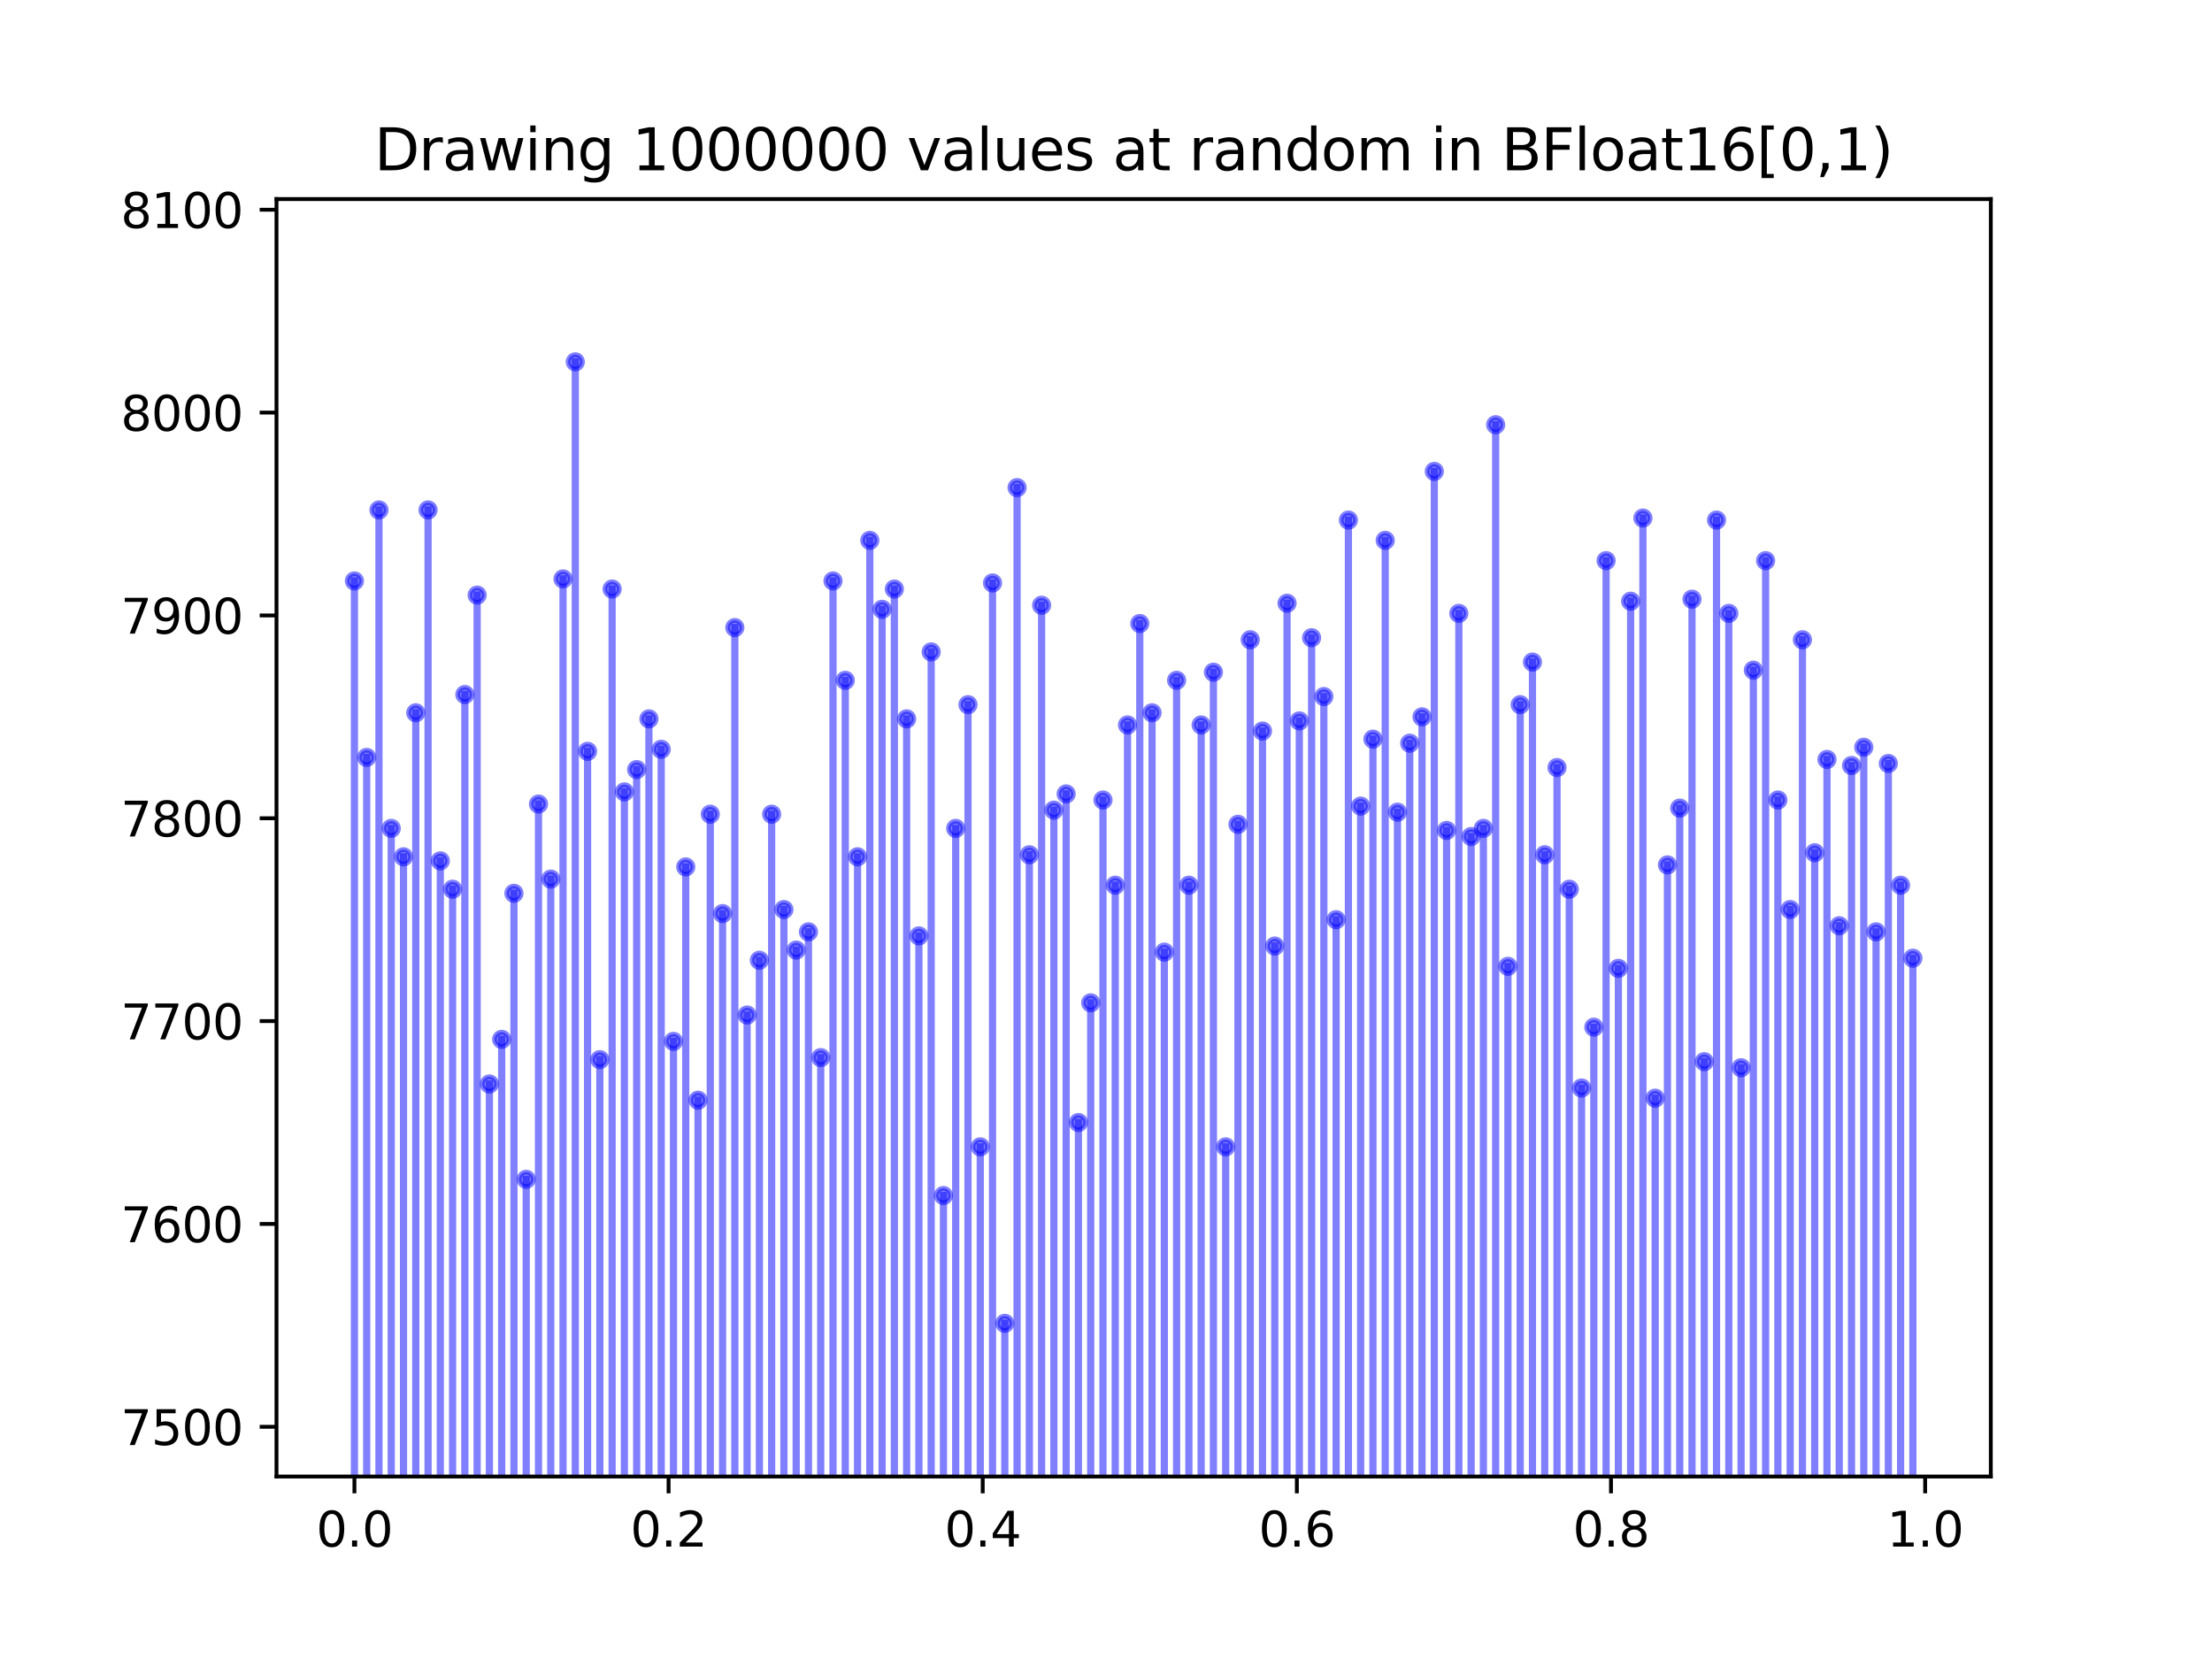 <?xml version="1.0" encoding="utf-8" standalone="no"?>
<!DOCTYPE svg PUBLIC "-//W3C//DTD SVG 1.1//EN"
  "http://www.w3.org/Graphics/SVG/1.1/DTD/svg11.dtd">
<svg height="345.6pt" version="1.1" viewBox="0 0 460.8 345.6" width="460.8pt" xmlns="http://www.w3.org/2000/svg" xmlns:xlink="http://www.w3.org/1999/xlink">
 <defs>
  <style type="text/css">*{stroke-linecap:butt;stroke-linejoin:round;}</style>
 </defs>
 <g id="figure_1">
  <g id="patch_1">
   <path d="M 0 345.6 
L 460.8 345.6 
L 460.8 0 
L 0 0 
z
" style="fill:#ffffff;"/>
  </g>
  <g id="axes_1">
   <g id="patch_2">
    <path d="M 57.6 307.584 
L 414.72 307.584 
L 414.72 41.472 
L 57.6 41.472 
z
" style="fill:#ffffff;"/>
   </g>
   <g id="matplotlib.axis_1">
    <g id="xtick_1">
     <g id="line2d_1">
      <defs>
       <path d="M 0 0 
L 0 3.5 
" id="m108a4a1d1f" style="stroke:#000000;stroke-width:0.8;"/>
      </defs>
      <g>
       <use style="stroke:#000000;stroke-width:0.8;" x="73.833" xlink:href="#m108a4a1d1f" y="307.584"/>
      </g>
     </g>
     <g id="text_1">
      <!-- 0.0 -->
      <g transform="translate(65.881 322.182)scale(0.1 -0.1)">
       <defs>
        <path d="M 2034 4250 
Q 1547 4250 1301 3770 
Q 1056 3291 1056 2328 
Q 1056 1369 1301 889 
Q 1547 409 2034 409 
Q 2525 409 2770 889 
Q 3016 1369 3016 2328 
Q 3016 3291 2770 3770 
Q 2525 4250 2034 4250 
z
M 2034 4750 
Q 2819 4750 3233 4129 
Q 3647 3509 3647 2328 
Q 3647 1150 3233 529 
Q 2819 -91 2034 -91 
Q 1250 -91 836 529 
Q 422 1150 422 2328 
Q 422 3509 836 4129 
Q 1250 4750 2034 4750 
z
" id="DejaVuSans-30" transform="scale(0.016)"/>
        <path d="M 684 794 
L 1344 794 
L 1344 0 
L 684 0 
L 684 794 
z
" id="DejaVuSans-2e" transform="scale(0.016)"/>
       </defs>
       <use xlink:href="#DejaVuSans-30"/>
       <use x="63.623" xlink:href="#DejaVuSans-2e"/>
       <use x="95.41" xlink:href="#DejaVuSans-30"/>
      </g>
     </g>
    </g>
    <g id="xtick_2">
     <g id="line2d_2">
      <g>
       <use style="stroke:#000000;stroke-width:0.8;" x="139.275" xlink:href="#m108a4a1d1f" y="307.584"/>
      </g>
     </g>
     <g id="text_2">
      <!-- 0.2 -->
      <g transform="translate(131.323 322.182)scale(0.1 -0.1)">
       <defs>
        <path d="M 1228 531 
L 3431 531 
L 3431 0 
L 469 0 
L 469 531 
Q 828 903 1448 1529 
Q 2069 2156 2228 2338 
Q 2531 2678 2651 2914 
Q 2772 3150 2772 3378 
Q 2772 3750 2511 3984 
Q 2250 4219 1831 4219 
Q 1534 4219 1204 4116 
Q 875 4013 500 3803 
L 500 4441 
Q 881 4594 1212 4672 
Q 1544 4750 1819 4750 
Q 2544 4750 2975 4387 
Q 3406 4025 3406 3419 
Q 3406 3131 3298 2873 
Q 3191 2616 2906 2266 
Q 2828 2175 2409 1742 
Q 1991 1309 1228 531 
z
" id="DejaVuSans-32" transform="scale(0.016)"/>
       </defs>
       <use xlink:href="#DejaVuSans-30"/>
       <use x="63.623" xlink:href="#DejaVuSans-2e"/>
       <use x="95.41" xlink:href="#DejaVuSans-32"/>
      </g>
     </g>
    </g>
    <g id="xtick_3">
     <g id="line2d_3">
      <g>
       <use style="stroke:#000000;stroke-width:0.8;" x="204.717" xlink:href="#m108a4a1d1f" y="307.584"/>
      </g>
     </g>
     <g id="text_3">
      <!-- 0.4 -->
      <g transform="translate(196.766 322.182)scale(0.1 -0.1)">
       <defs>
        <path d="M 2419 4116 
L 825 1625 
L 2419 1625 
L 2419 4116 
z
M 2253 4666 
L 3047 4666 
L 3047 1625 
L 3713 1625 
L 3713 1100 
L 3047 1100 
L 3047 0 
L 2419 0 
L 2419 1100 
L 313 1100 
L 313 1709 
L 2253 4666 
z
" id="DejaVuSans-34" transform="scale(0.016)"/>
       </defs>
       <use xlink:href="#DejaVuSans-30"/>
       <use x="63.623" xlink:href="#DejaVuSans-2e"/>
       <use x="95.41" xlink:href="#DejaVuSans-34"/>
      </g>
     </g>
    </g>
    <g id="xtick_4">
     <g id="line2d_4">
      <g>
       <use style="stroke:#000000;stroke-width:0.8;" x="270.159" xlink:href="#m108a4a1d1f" y="307.584"/>
      </g>
     </g>
     <g id="text_4">
      <!-- 0.6 -->
      <g transform="translate(262.208 322.182)scale(0.1 -0.1)">
       <defs>
        <path d="M 2113 2584 
Q 1688 2584 1439 2293 
Q 1191 2003 1191 1497 
Q 1191 994 1439 701 
Q 1688 409 2113 409 
Q 2538 409 2786 701 
Q 3034 994 3034 1497 
Q 3034 2003 2786 2293 
Q 2538 2584 2113 2584 
z
M 3366 4563 
L 3366 3988 
Q 3128 4100 2886 4159 
Q 2644 4219 2406 4219 
Q 1781 4219 1451 3797 
Q 1122 3375 1075 2522 
Q 1259 2794 1537 2939 
Q 1816 3084 2150 3084 
Q 2853 3084 3261 2657 
Q 3669 2231 3669 1497 
Q 3669 778 3244 343 
Q 2819 -91 2113 -91 
Q 1303 -91 875 529 
Q 447 1150 447 2328 
Q 447 3434 972 4092 
Q 1497 4750 2381 4750 
Q 2619 4750 2861 4703 
Q 3103 4656 3366 4563 
z
" id="DejaVuSans-36" transform="scale(0.016)"/>
       </defs>
       <use xlink:href="#DejaVuSans-30"/>
       <use x="63.623" xlink:href="#DejaVuSans-2e"/>
       <use x="95.41" xlink:href="#DejaVuSans-36"/>
      </g>
     </g>
    </g>
    <g id="xtick_5">
     <g id="line2d_5">
      <g>
       <use style="stroke:#000000;stroke-width:0.8;" x="335.601" xlink:href="#m108a4a1d1f" y="307.584"/>
      </g>
     </g>
     <g id="text_5">
      <!-- 0.8 -->
      <g transform="translate(327.65 322.182)scale(0.1 -0.1)">
       <defs>
        <path d="M 2034 2216 
Q 1584 2216 1326 1975 
Q 1069 1734 1069 1313 
Q 1069 891 1326 650 
Q 1584 409 2034 409 
Q 2484 409 2743 651 
Q 3003 894 3003 1313 
Q 3003 1734 2745 1975 
Q 2488 2216 2034 2216 
z
M 1403 2484 
Q 997 2584 770 2862 
Q 544 3141 544 3541 
Q 544 4100 942 4425 
Q 1341 4750 2034 4750 
Q 2731 4750 3128 4425 
Q 3525 4100 3525 3541 
Q 3525 3141 3298 2862 
Q 3072 2584 2669 2484 
Q 3125 2378 3379 2068 
Q 3634 1759 3634 1313 
Q 3634 634 3220 271 
Q 2806 -91 2034 -91 
Q 1263 -91 848 271 
Q 434 634 434 1313 
Q 434 1759 690 2068 
Q 947 2378 1403 2484 
z
M 1172 3481 
Q 1172 3119 1398 2916 
Q 1625 2713 2034 2713 
Q 2441 2713 2670 2916 
Q 2900 3119 2900 3481 
Q 2900 3844 2670 4047 
Q 2441 4250 2034 4250 
Q 1625 4250 1398 4047 
Q 1172 3844 1172 3481 
z
" id="DejaVuSans-38" transform="scale(0.016)"/>
       </defs>
       <use xlink:href="#DejaVuSans-30"/>
       <use x="63.623" xlink:href="#DejaVuSans-2e"/>
       <use x="95.41" xlink:href="#DejaVuSans-38"/>
      </g>
     </g>
    </g>
    <g id="xtick_6">
     <g id="line2d_6">
      <g>
       <use style="stroke:#000000;stroke-width:0.8;" x="401.044" xlink:href="#m108a4a1d1f" y="307.584"/>
      </g>
     </g>
     <g id="text_6">
      <!-- 1.0 -->
      <g transform="translate(393.092 322.182)scale(0.1 -0.1)">
       <defs>
        <path d="M 794 531 
L 1825 531 
L 1825 4091 
L 703 3866 
L 703 4441 
L 1819 4666 
L 2450 4666 
L 2450 531 
L 3481 531 
L 3481 0 
L 794 0 
L 794 531 
z
" id="DejaVuSans-31" transform="scale(0.016)"/>
       </defs>
       <use xlink:href="#DejaVuSans-31"/>
       <use x="63.623" xlink:href="#DejaVuSans-2e"/>
       <use x="95.41" xlink:href="#DejaVuSans-30"/>
      </g>
     </g>
    </g>
   </g>
   <g id="matplotlib.axis_2">
    <g id="ytick_1">
     <g id="line2d_7">
      <defs>
       <path d="M 0 0 
L -3.5 0 
" id="m6163f13ce6" style="stroke:#000000;stroke-width:0.8;"/>
      </defs>
      <g>
       <use style="stroke:#000000;stroke-width:0.8;" x="57.6" xlink:href="#m6163f13ce6" y="297.227"/>
      </g>
     </g>
     <g id="text_7">
      <!-- 7500 -->
      <g transform="translate(25.15 301.026)scale(0.1 -0.1)">
       <defs>
        <path d="M 525 4666 
L 3525 4666 
L 3525 4397 
L 1831 0 
L 1172 0 
L 2766 4134 
L 525 4134 
L 525 4666 
z
" id="DejaVuSans-37" transform="scale(0.016)"/>
        <path d="M 691 4666 
L 3169 4666 
L 3169 4134 
L 1269 4134 
L 1269 2991 
Q 1406 3038 1543 3061 
Q 1681 3084 1819 3084 
Q 2600 3084 3056 2656 
Q 3513 2228 3513 1497 
Q 3513 744 3044 326 
Q 2575 -91 1722 -91 
Q 1428 -91 1123 -41 
Q 819 9 494 109 
L 494 744 
Q 775 591 1075 516 
Q 1375 441 1709 441 
Q 2250 441 2565 725 
Q 2881 1009 2881 1497 
Q 2881 1984 2565 2268 
Q 2250 2553 1709 2553 
Q 1456 2553 1204 2497 
Q 953 2441 691 2322 
L 691 4666 
z
" id="DejaVuSans-35" transform="scale(0.016)"/>
       </defs>
       <use xlink:href="#DejaVuSans-37"/>
       <use x="63.623" xlink:href="#DejaVuSans-35"/>
       <use x="127.246" xlink:href="#DejaVuSans-30"/>
       <use x="190.869" xlink:href="#DejaVuSans-30"/>
      </g>
     </g>
    </g>
    <g id="ytick_2">
     <g id="line2d_8">
      <g>
       <use style="stroke:#000000;stroke-width:0.8;" x="57.6" xlink:href="#m6163f13ce6" y="254.971"/>
      </g>
     </g>
     <g id="text_8">
      <!-- 7600 -->
      <g transform="translate(25.15 258.77)scale(0.1 -0.1)">
       <use xlink:href="#DejaVuSans-37"/>
       <use x="63.623" xlink:href="#DejaVuSans-36"/>
       <use x="127.246" xlink:href="#DejaVuSans-30"/>
       <use x="190.869" xlink:href="#DejaVuSans-30"/>
      </g>
     </g>
    </g>
    <g id="ytick_3">
     <g id="line2d_9">
      <g>
       <use style="stroke:#000000;stroke-width:0.8;" x="57.6" xlink:href="#m6163f13ce6" y="212.715"/>
      </g>
     </g>
     <g id="text_9">
      <!-- 7700 -->
      <g transform="translate(25.15 216.514)scale(0.1 -0.1)">
       <use xlink:href="#DejaVuSans-37"/>
       <use x="63.623" xlink:href="#DejaVuSans-37"/>
       <use x="127.246" xlink:href="#DejaVuSans-30"/>
       <use x="190.869" xlink:href="#DejaVuSans-30"/>
      </g>
     </g>
    </g>
    <g id="ytick_4">
     <g id="line2d_10">
      <g>
       <use style="stroke:#000000;stroke-width:0.8;" x="57.6" xlink:href="#m6163f13ce6" y="170.459"/>
      </g>
     </g>
     <g id="text_10">
      <!-- 7800 -->
      <g transform="translate(25.15 174.258)scale(0.1 -0.1)">
       <use xlink:href="#DejaVuSans-37"/>
       <use x="63.623" xlink:href="#DejaVuSans-38"/>
       <use x="127.246" xlink:href="#DejaVuSans-30"/>
       <use x="190.869" xlink:href="#DejaVuSans-30"/>
      </g>
     </g>
    </g>
    <g id="ytick_5">
     <g id="line2d_11">
      <g>
       <use style="stroke:#000000;stroke-width:0.8;" x="57.6" xlink:href="#m6163f13ce6" y="128.203"/>
      </g>
     </g>
     <g id="text_11">
      <!-- 7900 -->
      <g transform="translate(25.15 132.002)scale(0.1 -0.1)">
       <defs>
        <path d="M 703 97 
L 703 672 
Q 941 559 1184 500 
Q 1428 441 1663 441 
Q 2288 441 2617 861 
Q 2947 1281 2994 2138 
Q 2813 1869 2534 1725 
Q 2256 1581 1919 1581 
Q 1219 1581 811 2004 
Q 403 2428 403 3163 
Q 403 3881 828 4315 
Q 1253 4750 1959 4750 
Q 2769 4750 3195 4129 
Q 3622 3509 3622 2328 
Q 3622 1225 3098 567 
Q 2575 -91 1691 -91 
Q 1453 -91 1209 -44 
Q 966 3 703 97 
z
M 1959 2075 
Q 2384 2075 2632 2365 
Q 2881 2656 2881 3163 
Q 2881 3666 2632 3958 
Q 2384 4250 1959 4250 
Q 1534 4250 1286 3958 
Q 1038 3666 1038 3163 
Q 1038 2656 1286 2365 
Q 1534 2075 1959 2075 
z
" id="DejaVuSans-39" transform="scale(0.016)"/>
       </defs>
       <use xlink:href="#DejaVuSans-37"/>
       <use x="63.623" xlink:href="#DejaVuSans-39"/>
       <use x="127.246" xlink:href="#DejaVuSans-30"/>
       <use x="190.869" xlink:href="#DejaVuSans-30"/>
      </g>
     </g>
    </g>
    <g id="ytick_6">
     <g id="line2d_12">
      <g>
       <use style="stroke:#000000;stroke-width:0.8;" x="57.6" xlink:href="#m6163f13ce6" y="85.947"/>
      </g>
     </g>
     <g id="text_12">
      <!-- 8000 -->
      <g transform="translate(25.15 89.746)scale(0.1 -0.1)">
       <use xlink:href="#DejaVuSans-38"/>
       <use x="63.623" xlink:href="#DejaVuSans-30"/>
       <use x="127.246" xlink:href="#DejaVuSans-30"/>
       <use x="190.869" xlink:href="#DejaVuSans-30"/>
      </g>
     </g>
    </g>
    <g id="ytick_7">
     <g id="line2d_13">
      <g>
       <use style="stroke:#000000;stroke-width:0.8;" x="57.6" xlink:href="#m6163f13ce6" y="43.69"/>
      </g>
     </g>
     <g id="text_13">
      <!-- 8100 -->
      <g transform="translate(25.15 47.49)scale(0.1 -0.1)">
       <use xlink:href="#DejaVuSans-38"/>
       <use x="63.623" xlink:href="#DejaVuSans-31"/>
       <use x="127.246" xlink:href="#DejaVuSans-30"/>
       <use x="190.869" xlink:href="#DejaVuSans-30"/>
      </g>
     </g>
    </g>
   </g>
   <g id="line2d_14">
    <path clip-path="url(#p9755587ec7)" d="M 99.396 346.6 
L 99.396 123.977 
" style="fill:none;stroke:#0000ff;stroke-linecap:square;stroke-opacity:0.5;stroke-width:1.5;"/>
    <defs>
     <path d="M 0 1.5 
C 0.398 1.5 0.779 1.342 1.061 1.061 
C 1.342 0.779 1.5 0.398 1.5 0 
C 1.5 -0.398 1.342 -0.779 1.061 -1.061 
C 0.779 -1.342 0.398 -1.5 0 -1.5 
C -0.398 -1.5 -0.779 -1.342 -1.061 -1.061 
C -1.342 -0.779 -1.5 -0.398 -1.5 0 
C -1.5 0.398 -1.342 0.779 -1.061 1.061 
C -0.779 1.342 -0.398 1.5 0 1.5 
z
" id="md67321f936" style="stroke:#0000ff;stroke-opacity:0.5;"/>
    </defs>
    <g clip-path="url(#p9755587ec7)">
     <use style="fill:#0000ff;fill-opacity:0.5;stroke:#0000ff;stroke-opacity:0.5;" x="99.396" xlink:href="#md67321f936" y="3466.434"/>
     <use style="fill:#0000ff;fill-opacity:0.5;stroke:#0000ff;stroke-opacity:0.5;" x="99.396" xlink:href="#md67321f936" y="123.977"/>
    </g>
   </g>
   <g id="line2d_15">
    <path clip-path="url(#p9755587ec7)" d="M 147.966 346.6 
L 147.966 169.614 
" style="fill:none;stroke:#0000ff;stroke-linecap:square;stroke-opacity:0.5;stroke-width:1.5;"/>
    <g clip-path="url(#p9755587ec7)">
     <use style="fill:#0000ff;fill-opacity:0.5;stroke:#0000ff;stroke-opacity:0.5;" x="147.966" xlink:href="#md67321f936" y="3466.434"/>
     <use style="fill:#0000ff;fill-opacity:0.5;stroke:#0000ff;stroke-opacity:0.5;" x="147.966" xlink:href="#md67321f936" y="169.614"/>
    </g>
   </g>
   <g id="line2d_16">
    <path clip-path="url(#p9755587ec7)" d="M 224.656 346.6 
L 224.656 233.843 
" style="fill:none;stroke:#0000ff;stroke-linecap:square;stroke-opacity:0.5;stroke-width:1.5;"/>
    <g clip-path="url(#p9755587ec7)">
     <use style="fill:#0000ff;fill-opacity:0.5;stroke:#0000ff;stroke-opacity:0.5;" x="224.656" xlink:href="#md67321f936" y="3466.434"/>
     <use style="fill:#0000ff;fill-opacity:0.5;stroke:#0000ff;stroke-opacity:0.5;" x="224.656" xlink:href="#md67321f936" y="233.843"/>
    </g>
   </g>
   <g id="line2d_17">
    <path clip-path="url(#p9755587ec7)" d="M 306.459 346.6 
L 306.459 174.262 
" style="fill:none;stroke:#0000ff;stroke-linecap:square;stroke-opacity:0.5;stroke-width:1.5;"/>
    <g clip-path="url(#p9755587ec7)">
     <use style="fill:#0000ff;fill-opacity:0.5;stroke:#0000ff;stroke-opacity:0.5;" x="306.459" xlink:href="#md67321f936" y="3466.434"/>
     <use style="fill:#0000ff;fill-opacity:0.5;stroke:#0000ff;stroke-opacity:0.5;" x="306.459" xlink:href="#md67321f936" y="174.262"/>
    </g>
   </g>
   <g id="line2d_18">
    <path clip-path="url(#p9755587ec7)" d="M 201.649 346.6 
L 201.649 146.795 
" style="fill:none;stroke:#0000ff;stroke-linecap:square;stroke-opacity:0.5;stroke-width:1.5;"/>
    <g clip-path="url(#p9755587ec7)">
     <use style="fill:#0000ff;fill-opacity:0.5;stroke:#0000ff;stroke-opacity:0.5;" x="201.649" xlink:href="#md67321f936" y="3466.434"/>
     <use style="fill:#0000ff;fill-opacity:0.5;stroke:#0000ff;stroke-opacity:0.5;" x="201.649" xlink:href="#md67321f936" y="146.795"/>
    </g>
   </g>
   <g id="line2d_19">
    <path clip-path="url(#p9755587ec7)" d="M 362.699 346.6 
L 362.699 222.434 
" style="fill:none;stroke:#0000ff;stroke-linecap:square;stroke-opacity:0.5;stroke-width:1.5;"/>
    <g clip-path="url(#p9755587ec7)">
     <use style="fill:#0000ff;fill-opacity:0.5;stroke:#0000ff;stroke-opacity:0.5;" x="362.699" xlink:href="#md67321f936" y="3466.434"/>
     <use style="fill:#0000ff;fill-opacity:0.5;stroke:#0000ff;stroke-opacity:0.5;" x="362.699" xlink:href="#md67321f936" y="222.434"/>
    </g>
   </g>
   <g id="line2d_20">
    <path clip-path="url(#p9755587ec7)" d="M 360.142 346.6 
L 360.142 127.78 
" style="fill:none;stroke:#0000ff;stroke-linecap:square;stroke-opacity:0.5;stroke-width:1.5;"/>
    <g clip-path="url(#p9755587ec7)">
     <use style="fill:#0000ff;fill-opacity:0.5;stroke:#0000ff;stroke-opacity:0.5;" x="360.142" xlink:href="#md67321f936" y="3466.434"/>
     <use style="fill:#0000ff;fill-opacity:0.5;stroke:#0000ff;stroke-opacity:0.5;" x="360.142" xlink:href="#md67321f936" y="127.78"/>
    </g>
   </g>
   <g id="line2d_21">
    <path clip-path="url(#p9755587ec7)" d="M 390.818 346.6 
L 390.818 194.122 
" style="fill:none;stroke:#0000ff;stroke-linecap:square;stroke-opacity:0.5;stroke-width:1.5;"/>
    <g clip-path="url(#p9755587ec7)">
     <use style="fill:#0000ff;fill-opacity:0.5;stroke:#0000ff;stroke-opacity:0.5;" x="390.818" xlink:href="#md67321f936" y="3466.434"/>
     <use style="fill:#0000ff;fill-opacity:0.5;stroke:#0000ff;stroke-opacity:0.5;" x="390.818" xlink:href="#md67321f936" y="194.122"/>
    </g>
   </g>
   <g id="line2d_22">
    <path clip-path="url(#p9755587ec7)" d="M 140.297 346.6 
L 140.297 216.94 
" style="fill:none;stroke:#0000ff;stroke-linecap:square;stroke-opacity:0.5;stroke-width:1.5;"/>
    <g clip-path="url(#p9755587ec7)">
     <use style="fill:#0000ff;fill-opacity:0.5;stroke:#0000ff;stroke-opacity:0.5;" x="140.297" xlink:href="#md67321f936" y="3466.434"/>
     <use style="fill:#0000ff;fill-opacity:0.5;stroke:#0000ff;stroke-opacity:0.5;" x="140.297" xlink:href="#md67321f936" y="216.94"/>
    </g>
   </g>
   <g id="line2d_23">
    <path clip-path="url(#p9755587ec7)" d="M 124.959 346.6 
L 124.959 220.743 
" style="fill:none;stroke:#0000ff;stroke-linecap:square;stroke-opacity:0.5;stroke-width:1.5;"/>
    <g clip-path="url(#p9755587ec7)">
     <use style="fill:#0000ff;fill-opacity:0.5;stroke:#0000ff;stroke-opacity:0.5;" x="124.959" xlink:href="#md67321f936" y="3466.434"/>
     <use style="fill:#0000ff;fill-opacity:0.5;stroke:#0000ff;stroke-opacity:0.5;" x="124.959" xlink:href="#md67321f936" y="220.743"/>
    </g>
   </g>
   <g id="line2d_24">
    <path clip-path="url(#p9755587ec7)" d="M 170.973 346.6 
L 170.973 220.321 
" style="fill:none;stroke:#0000ff;stroke-linecap:square;stroke-opacity:0.5;stroke-width:1.5;"/>
    <g clip-path="url(#p9755587ec7)">
     <use style="fill:#0000ff;fill-opacity:0.5;stroke:#0000ff;stroke-opacity:0.5;" x="170.973" xlink:href="#md67321f936" y="3466.434"/>
     <use style="fill:#0000ff;fill-opacity:0.5;stroke:#0000ff;stroke-opacity:0.5;" x="170.973" xlink:href="#md67321f936" y="220.321"/>
    </g>
   </g>
   <g id="line2d_25">
    <path clip-path="url(#p9755587ec7)" d="M 395.931 346.6 
L 395.931 184.403 
" style="fill:none;stroke:#0000ff;stroke-linecap:square;stroke-opacity:0.5;stroke-width:1.5;"/>
    <g clip-path="url(#p9755587ec7)">
     <use style="fill:#0000ff;fill-opacity:0.5;stroke:#0000ff;stroke-opacity:0.5;" x="395.931" xlink:href="#md67321f936" y="3466.434"/>
     <use style="fill:#0000ff;fill-opacity:0.5;stroke:#0000ff;stroke-opacity:0.5;" x="395.931" xlink:href="#md67321f936" y="184.403"/>
    </g>
   </g>
   <g id="line2d_26">
    <path clip-path="url(#p9755587ec7)" d="M 112.178 346.6 
L 112.178 167.501 
" style="fill:none;stroke:#0000ff;stroke-linecap:square;stroke-opacity:0.5;stroke-width:1.5;"/>
    <g clip-path="url(#p9755587ec7)">
     <use style="fill:#0000ff;fill-opacity:0.5;stroke:#0000ff;stroke-opacity:0.5;" x="112.178" xlink:href="#md67321f936" y="3466.434"/>
     <use style="fill:#0000ff;fill-opacity:0.5;stroke:#0000ff;stroke-opacity:0.5;" x="112.178" xlink:href="#md67321f936" y="167.501"/>
    </g>
   </g>
   <g id="line2d_27">
    <path clip-path="url(#p9755587ec7)" d="M 329.466 346.6 
L 329.466 226.659 
" style="fill:none;stroke:#0000ff;stroke-linecap:square;stroke-opacity:0.5;stroke-width:1.5;"/>
    <g clip-path="url(#p9755587ec7)">
     <use style="fill:#0000ff;fill-opacity:0.5;stroke:#0000ff;stroke-opacity:0.5;" x="329.466" xlink:href="#md67321f936" y="3466.434"/>
     <use style="fill:#0000ff;fill-opacity:0.5;stroke:#0000ff;stroke-opacity:0.5;" x="329.466" xlink:href="#md67321f936" y="226.659"/>
    </g>
   </g>
   <g id="line2d_28">
    <path clip-path="url(#p9755587ec7)" d="M 117.29 346.6 
L 117.29 120.597 
" style="fill:none;stroke:#0000ff;stroke-linecap:square;stroke-opacity:0.5;stroke-width:1.5;"/>
    <g clip-path="url(#p9755587ec7)">
     <use style="fill:#0000ff;fill-opacity:0.5;stroke:#0000ff;stroke-opacity:0.5;" x="117.29" xlink:href="#md67321f936" y="3466.434"/>
     <use style="fill:#0000ff;fill-opacity:0.5;stroke:#0000ff;stroke-opacity:0.5;" x="117.29" xlink:href="#md67321f936" y="120.597"/>
    </g>
   </g>
   <g id="line2d_29">
    <path clip-path="url(#p9755587ec7)" d="M 296.234 346.6 
L 296.234 149.331 
" style="fill:none;stroke:#0000ff;stroke-linecap:square;stroke-opacity:0.5;stroke-width:1.5;"/>
    <g clip-path="url(#p9755587ec7)">
     <use style="fill:#0000ff;fill-opacity:0.5;stroke:#0000ff;stroke-opacity:0.5;" x="296.234" xlink:href="#md67321f936" y="3466.434"/>
     <use style="fill:#0000ff;fill-opacity:0.5;stroke:#0000ff;stroke-opacity:0.5;" x="296.234" xlink:href="#md67321f936" y="149.331"/>
    </g>
   </g>
   <g id="line2d_30">
    <path clip-path="url(#p9755587ec7)" d="M 163.304 346.6 
L 163.304 189.474 
" style="fill:none;stroke:#0000ff;stroke-linecap:square;stroke-opacity:0.5;stroke-width:1.5;"/>
    <g clip-path="url(#p9755587ec7)">
     <use style="fill:#0000ff;fill-opacity:0.5;stroke:#0000ff;stroke-opacity:0.5;" x="163.304" xlink:href="#md67321f936" y="3466.434"/>
     <use style="fill:#0000ff;fill-opacity:0.5;stroke:#0000ff;stroke-opacity:0.5;" x="163.304" xlink:href="#md67321f936" y="189.474"/>
    </g>
   </g>
   <g id="line2d_31">
    <path clip-path="url(#p9755587ec7)" d="M 222.1 346.6 
L 222.1 165.388 
" style="fill:none;stroke:#0000ff;stroke-linecap:square;stroke-opacity:0.5;stroke-width:1.5;"/>
    <g clip-path="url(#p9755587ec7)">
     <use style="fill:#0000ff;fill-opacity:0.5;stroke:#0000ff;stroke-opacity:0.5;" x="222.1" xlink:href="#md67321f936" y="3466.434"/>
     <use style="fill:#0000ff;fill-opacity:0.5;stroke:#0000ff;stroke-opacity:0.5;" x="222.1" xlink:href="#md67321f936" y="165.388"/>
    </g>
   </g>
   <g id="line2d_32">
    <path clip-path="url(#p9755587ec7)" d="M 176.086 346.6 
L 176.086 141.725 
" style="fill:none;stroke:#0000ff;stroke-linecap:square;stroke-opacity:0.5;stroke-width:1.5;"/>
    <g clip-path="url(#p9755587ec7)">
     <use style="fill:#0000ff;fill-opacity:0.5;stroke:#0000ff;stroke-opacity:0.5;" x="176.086" xlink:href="#md67321f936" y="3466.434"/>
     <use style="fill:#0000ff;fill-opacity:0.5;stroke:#0000ff;stroke-opacity:0.5;" x="176.086" xlink:href="#md67321f936" y="141.725"/>
    </g>
   </g>
   <g id="line2d_33">
    <path clip-path="url(#p9755587ec7)" d="M 191.424 346.6 
L 191.424 194.967 
" style="fill:none;stroke:#0000ff;stroke-linecap:square;stroke-opacity:0.5;stroke-width:1.5;"/>
    <g clip-path="url(#p9755587ec7)">
     <use style="fill:#0000ff;fill-opacity:0.5;stroke:#0000ff;stroke-opacity:0.5;" x="191.424" xlink:href="#md67321f936" y="3466.434"/>
     <use style="fill:#0000ff;fill-opacity:0.5;stroke:#0000ff;stroke-opacity:0.5;" x="191.424" xlink:href="#md67321f936" y="194.967"/>
    </g>
   </g>
   <g id="line2d_34">
    <path clip-path="url(#p9755587ec7)" d="M 347.361 346.6 
L 347.361 180.178 
" style="fill:none;stroke:#0000ff;stroke-linecap:square;stroke-opacity:0.5;stroke-width:1.5;"/>
    <g clip-path="url(#p9755587ec7)">
     <use style="fill:#0000ff;fill-opacity:0.5;stroke:#0000ff;stroke-opacity:0.5;" x="347.361" xlink:href="#md67321f936" y="3466.434"/>
     <use style="fill:#0000ff;fill-opacity:0.5;stroke:#0000ff;stroke-opacity:0.5;" x="347.361" xlink:href="#md67321f936" y="180.178"/>
    </g>
   </g>
   <g id="line2d_35">
    <path clip-path="url(#p9755587ec7)" d="M 206.762 346.6 
L 206.762 121.442 
" style="fill:none;stroke:#0000ff;stroke-linecap:square;stroke-opacity:0.5;stroke-width:1.5;"/>
    <g clip-path="url(#p9755587ec7)">
     <use style="fill:#0000ff;fill-opacity:0.5;stroke:#0000ff;stroke-opacity:0.5;" x="206.762" xlink:href="#md67321f936" y="3466.434"/>
     <use style="fill:#0000ff;fill-opacity:0.5;stroke:#0000ff;stroke-opacity:0.5;" x="206.762" xlink:href="#md67321f936" y="121.442"/>
    </g>
   </g>
   <g id="line2d_36">
    <path clip-path="url(#p9755587ec7)" d="M 398.487 346.6 
L 398.487 199.615 
" style="fill:none;stroke:#0000ff;stroke-linecap:square;stroke-opacity:0.5;stroke-width:1.5;"/>
    <g clip-path="url(#p9755587ec7)">
     <use style="fill:#0000ff;fill-opacity:0.5;stroke:#0000ff;stroke-opacity:0.5;" x="398.487" xlink:href="#md67321f936" y="3466.434"/>
     <use style="fill:#0000ff;fill-opacity:0.5;stroke:#0000ff;stroke-opacity:0.5;" x="398.487" xlink:href="#md67321f936" y="199.615"/>
    </g>
   </g>
   <g id="line2d_37">
    <path clip-path="url(#p9755587ec7)" d="M 370.368 346.6 
L 370.368 166.656 
" style="fill:none;stroke:#0000ff;stroke-linecap:square;stroke-opacity:0.5;stroke-width:1.5;"/>
    <g clip-path="url(#p9755587ec7)">
     <use style="fill:#0000ff;fill-opacity:0.5;stroke:#0000ff;stroke-opacity:0.5;" x="370.368" xlink:href="#md67321f936" y="3466.434"/>
     <use style="fill:#0000ff;fill-opacity:0.5;stroke:#0000ff;stroke-opacity:0.5;" x="370.368" xlink:href="#md67321f936" y="166.656"/>
    </g>
   </g>
   <g id="line2d_38">
    <path clip-path="url(#p9755587ec7)" d="M 160.748 346.6 
L 160.748 169.614 
" style="fill:none;stroke:#0000ff;stroke-linecap:square;stroke-opacity:0.5;stroke-width:1.5;"/>
    <g clip-path="url(#p9755587ec7)">
     <use style="fill:#0000ff;fill-opacity:0.5;stroke:#0000ff;stroke-opacity:0.5;" x="160.748" xlink:href="#md67321f936" y="3466.434"/>
     <use style="fill:#0000ff;fill-opacity:0.5;stroke:#0000ff;stroke-opacity:0.5;" x="160.748" xlink:href="#md67321f936" y="169.614"/>
    </g>
   </g>
   <g id="line2d_39">
    <path clip-path="url(#p9755587ec7)" d="M 219.544 346.6 
L 219.544 168.768 
" style="fill:none;stroke:#0000ff;stroke-linecap:square;stroke-opacity:0.5;stroke-width:1.5;"/>
    <g clip-path="url(#p9755587ec7)">
     <use style="fill:#0000ff;fill-opacity:0.5;stroke:#0000ff;stroke-opacity:0.5;" x="219.544" xlink:href="#md67321f936" y="3466.434"/>
     <use style="fill:#0000ff;fill-opacity:0.5;stroke:#0000ff;stroke-opacity:0.5;" x="219.544" xlink:href="#md67321f936" y="168.768"/>
    </g>
   </g>
   <g id="line2d_40">
    <path clip-path="url(#p9755587ec7)" d="M 388.262 346.6 
L 388.262 155.669 
" style="fill:none;stroke:#0000ff;stroke-linecap:square;stroke-opacity:0.5;stroke-width:1.5;"/>
    <g clip-path="url(#p9755587ec7)">
     <use style="fill:#0000ff;fill-opacity:0.5;stroke:#0000ff;stroke-opacity:0.5;" x="388.262" xlink:href="#md67321f936" y="3466.434"/>
     <use style="fill:#0000ff;fill-opacity:0.5;stroke:#0000ff;stroke-opacity:0.5;" x="388.262" xlink:href="#md67321f936" y="155.669"/>
    </g>
   </g>
   <g id="line2d_41">
    <path clip-path="url(#p9755587ec7)" d="M 127.516 346.6 
L 127.516 122.709 
" style="fill:none;stroke:#0000ff;stroke-linecap:square;stroke-opacity:0.5;stroke-width:1.5;"/>
    <g clip-path="url(#p9755587ec7)">
     <use style="fill:#0000ff;fill-opacity:0.5;stroke:#0000ff;stroke-opacity:0.5;" x="127.516" xlink:href="#md67321f936" y="3466.434"/>
     <use style="fill:#0000ff;fill-opacity:0.5;stroke:#0000ff;stroke-opacity:0.5;" x="127.516" xlink:href="#md67321f936" y="122.709"/>
    </g>
   </g>
   <g id="line2d_42">
    <path clip-path="url(#p9755587ec7)" d="M 309.016 346.6 
L 309.016 172.572 
" style="fill:none;stroke:#0000ff;stroke-linecap:square;stroke-opacity:0.5;stroke-width:1.5;"/>
    <g clip-path="url(#p9755587ec7)">
     <use style="fill:#0000ff;fill-opacity:0.5;stroke:#0000ff;stroke-opacity:0.5;" x="309.016" xlink:href="#md67321f936" y="3466.434"/>
     <use style="fill:#0000ff;fill-opacity:0.5;stroke:#0000ff;stroke-opacity:0.5;" x="309.016" xlink:href="#md67321f936" y="172.572"/>
    </g>
   </g>
   <g id="line2d_43">
    <path clip-path="url(#p9755587ec7)" d="M 260.445 346.6 
L 260.445 133.273 
" style="fill:none;stroke:#0000ff;stroke-linecap:square;stroke-opacity:0.5;stroke-width:1.5;"/>
    <g clip-path="url(#p9755587ec7)">
     <use style="fill:#0000ff;fill-opacity:0.5;stroke:#0000ff;stroke-opacity:0.5;" x="260.445" xlink:href="#md67321f936" y="3466.434"/>
     <use style="fill:#0000ff;fill-opacity:0.5;stroke:#0000ff;stroke-opacity:0.5;" x="260.445" xlink:href="#md67321f936" y="133.273"/>
    </g>
   </g>
   <g id="line2d_44">
    <path clip-path="url(#p9755587ec7)" d="M 339.692 346.6 
L 339.692 125.245 
" style="fill:none;stroke:#0000ff;stroke-linecap:square;stroke-opacity:0.5;stroke-width:1.5;"/>
    <g clip-path="url(#p9755587ec7)">
     <use style="fill:#0000ff;fill-opacity:0.5;stroke:#0000ff;stroke-opacity:0.5;" x="339.692" xlink:href="#md67321f936" y="3466.434"/>
     <use style="fill:#0000ff;fill-opacity:0.5;stroke:#0000ff;stroke-opacity:0.5;" x="339.692" xlink:href="#md67321f936" y="125.245"/>
    </g>
   </g>
   <g id="line2d_45">
    <path clip-path="url(#p9755587ec7)" d="M 393.375 346.6 
L 393.375 159.05 
" style="fill:none;stroke:#0000ff;stroke-linecap:square;stroke-opacity:0.5;stroke-width:1.5;"/>
    <g clip-path="url(#p9755587ec7)">
     <use style="fill:#0000ff;fill-opacity:0.5;stroke:#0000ff;stroke-opacity:0.5;" x="393.375" xlink:href="#md67321f936" y="3466.434"/>
     <use style="fill:#0000ff;fill-opacity:0.5;stroke:#0000ff;stroke-opacity:0.5;" x="393.375" xlink:href="#md67321f936" y="159.05"/>
    </g>
   </g>
   <g id="line2d_46">
    <path clip-path="url(#p9755587ec7)" d="M 109.621 346.6 
L 109.621 245.675 
" style="fill:none;stroke:#0000ff;stroke-linecap:square;stroke-opacity:0.5;stroke-width:1.5;"/>
    <g clip-path="url(#p9755587ec7)">
     <use style="fill:#0000ff;fill-opacity:0.5;stroke:#0000ff;stroke-opacity:0.5;" x="109.621" xlink:href="#md67321f936" y="3466.434"/>
     <use style="fill:#0000ff;fill-opacity:0.5;stroke:#0000ff;stroke-opacity:0.5;" x="109.621" xlink:href="#md67321f936" y="245.675"/>
    </g>
   </g>
   <g id="line2d_47">
    <path clip-path="url(#p9755587ec7)" d="M 242.551 346.6 
L 242.551 198.348 
" style="fill:none;stroke:#0000ff;stroke-linecap:square;stroke-opacity:0.5;stroke-width:1.5;"/>
    <g clip-path="url(#p9755587ec7)">
     <use style="fill:#0000ff;fill-opacity:0.5;stroke:#0000ff;stroke-opacity:0.5;" x="242.551" xlink:href="#md67321f936" y="3466.434"/>
     <use style="fill:#0000ff;fill-opacity:0.5;stroke:#0000ff;stroke-opacity:0.5;" x="242.551" xlink:href="#md67321f936" y="198.348"/>
    </g>
   </g>
   <g id="line2d_48">
    <path clip-path="url(#p9755587ec7)" d="M 383.149 346.6 
L 383.149 192.854 
" style="fill:none;stroke:#0000ff;stroke-linecap:square;stroke-opacity:0.5;stroke-width:1.5;"/>
    <g clip-path="url(#p9755587ec7)">
     <use style="fill:#0000ff;fill-opacity:0.5;stroke:#0000ff;stroke-opacity:0.5;" x="383.149" xlink:href="#md67321f936" y="3466.434"/>
     <use style="fill:#0000ff;fill-opacity:0.5;stroke:#0000ff;stroke-opacity:0.5;" x="383.149" xlink:href="#md67321f936" y="192.854"/>
    </g>
   </g>
   <g id="line2d_49">
    <path clip-path="url(#p9755587ec7)" d="M 293.678 346.6 
L 293.678 154.824 
" style="fill:none;stroke:#0000ff;stroke-linecap:square;stroke-opacity:0.5;stroke-width:1.5;"/>
    <g clip-path="url(#p9755587ec7)">
     <use style="fill:#0000ff;fill-opacity:0.5;stroke:#0000ff;stroke-opacity:0.5;" x="293.678" xlink:href="#md67321f936" y="3466.434"/>
     <use style="fill:#0000ff;fill-opacity:0.5;stroke:#0000ff;stroke-opacity:0.5;" x="293.678" xlink:href="#md67321f936" y="154.824"/>
    </g>
   </g>
   <g id="line2d_50">
    <path clip-path="url(#p9755587ec7)" d="M 181.199 346.6 
L 181.199 112.568 
" style="fill:none;stroke:#0000ff;stroke-linecap:square;stroke-opacity:0.5;stroke-width:1.5;"/>
    <g clip-path="url(#p9755587ec7)">
     <use style="fill:#0000ff;fill-opacity:0.5;stroke:#0000ff;stroke-opacity:0.5;" x="181.199" xlink:href="#md67321f936" y="3466.434"/>
     <use style="fill:#0000ff;fill-opacity:0.5;stroke:#0000ff;stroke-opacity:0.5;" x="181.199" xlink:href="#md67321f936" y="112.568"/>
    </g>
   </g>
   <g id="line2d_51">
    <path clip-path="url(#p9755587ec7)" d="M 78.945 346.6 
L 78.945 106.229 
" style="fill:none;stroke:#0000ff;stroke-linecap:square;stroke-opacity:0.5;stroke-width:1.5;"/>
    <g clip-path="url(#p9755587ec7)">
     <use style="fill:#0000ff;fill-opacity:0.5;stroke:#0000ff;stroke-opacity:0.5;" x="78.945" xlink:href="#md67321f936" y="3466.434"/>
     <use style="fill:#0000ff;fill-opacity:0.5;stroke:#0000ff;stroke-opacity:0.5;" x="78.945" xlink:href="#md67321f936" y="106.229"/>
    </g>
   </g>
   <g id="line2d_52">
    <path clip-path="url(#p9755587ec7)" d="M 247.664 346.6 
L 247.664 184.403 
" style="fill:none;stroke:#0000ff;stroke-linecap:square;stroke-opacity:0.5;stroke-width:1.5;"/>
    <g clip-path="url(#p9755587ec7)">
     <use style="fill:#0000ff;fill-opacity:0.5;stroke:#0000ff;stroke-opacity:0.5;" x="247.664" xlink:href="#md67321f936" y="3466.434"/>
     <use style="fill:#0000ff;fill-opacity:0.5;stroke:#0000ff;stroke-opacity:0.5;" x="247.664" xlink:href="#md67321f936" y="184.403"/>
    </g>
   </g>
   <g id="line2d_53">
    <path clip-path="url(#p9755587ec7)" d="M 211.875 346.6 
L 211.875 101.581 
" style="fill:none;stroke:#0000ff;stroke-linecap:square;stroke-opacity:0.5;stroke-width:1.5;"/>
    <g clip-path="url(#p9755587ec7)">
     <use style="fill:#0000ff;fill-opacity:0.5;stroke:#0000ff;stroke-opacity:0.5;" x="211.875" xlink:href="#md67321f936" y="3466.434"/>
     <use style="fill:#0000ff;fill-opacity:0.5;stroke:#0000ff;stroke-opacity:0.5;" x="211.875" xlink:href="#md67321f936" y="101.581"/>
    </g>
   </g>
   <g id="line2d_54">
    <path clip-path="url(#p9755587ec7)" d="M 96.84 346.6 
L 96.84 144.683 
" style="fill:none;stroke:#0000ff;stroke-linecap:square;stroke-opacity:0.5;stroke-width:1.5;"/>
    <g clip-path="url(#p9755587ec7)">
     <use style="fill:#0000ff;fill-opacity:0.5;stroke:#0000ff;stroke-opacity:0.5;" x="96.84" xlink:href="#md67321f936" y="3466.434"/>
     <use style="fill:#0000ff;fill-opacity:0.5;stroke:#0000ff;stroke-opacity:0.5;" x="96.84" xlink:href="#md67321f936" y="144.683"/>
    </g>
   </g>
   <g id="line2d_55">
    <path clip-path="url(#p9755587ec7)" d="M 130.072 346.6 
L 130.072 164.965 
" style="fill:none;stroke:#0000ff;stroke-linecap:square;stroke-opacity:0.5;stroke-width:1.5;"/>
    <g clip-path="url(#p9755587ec7)">
     <use style="fill:#0000ff;fill-opacity:0.5;stroke:#0000ff;stroke-opacity:0.5;" x="130.072" xlink:href="#md67321f936" y="3466.434"/>
     <use style="fill:#0000ff;fill-opacity:0.5;stroke:#0000ff;stroke-opacity:0.5;" x="130.072" xlink:href="#md67321f936" y="164.965"/>
    </g>
   </g>
   <g id="line2d_56">
    <path clip-path="url(#p9755587ec7)" d="M 378.037 346.6 
L 378.037 177.642 
" style="fill:none;stroke:#0000ff;stroke-linecap:square;stroke-opacity:0.5;stroke-width:1.5;"/>
    <g clip-path="url(#p9755587ec7)">
     <use style="fill:#0000ff;fill-opacity:0.5;stroke:#0000ff;stroke-opacity:0.5;" x="378.037" xlink:href="#md67321f936" y="3466.434"/>
     <use style="fill:#0000ff;fill-opacity:0.5;stroke:#0000ff;stroke-opacity:0.5;" x="378.037" xlink:href="#md67321f936" y="177.642"/>
    </g>
   </g>
   <g id="line2d_57">
    <path clip-path="url(#p9755587ec7)" d="M 291.121 346.6 
L 291.121 169.191 
" style="fill:none;stroke:#0000ff;stroke-linecap:square;stroke-opacity:0.5;stroke-width:1.5;"/>
    <g clip-path="url(#p9755587ec7)">
     <use style="fill:#0000ff;fill-opacity:0.5;stroke:#0000ff;stroke-opacity:0.5;" x="291.121" xlink:href="#md67321f936" y="3466.434"/>
     <use style="fill:#0000ff;fill-opacity:0.5;stroke:#0000ff;stroke-opacity:0.5;" x="291.121" xlink:href="#md67321f936" y="169.191"/>
    </g>
   </g>
   <g id="line2d_58">
    <path clip-path="url(#p9755587ec7)" d="M 122.403 346.6 
L 122.403 156.514 
" style="fill:none;stroke:#0000ff;stroke-linecap:square;stroke-opacity:0.5;stroke-width:1.5;"/>
    <g clip-path="url(#p9755587ec7)">
     <use style="fill:#0000ff;fill-opacity:0.5;stroke:#0000ff;stroke-opacity:0.5;" x="122.403" xlink:href="#md67321f936" y="3466.434"/>
     <use style="fill:#0000ff;fill-opacity:0.5;stroke:#0000ff;stroke-opacity:0.5;" x="122.403" xlink:href="#md67321f936" y="156.514"/>
    </g>
   </g>
   <g id="line2d_59">
    <path clip-path="url(#p9755587ec7)" d="M 232.325 346.6 
L 232.325 184.403 
" style="fill:none;stroke:#0000ff;stroke-linecap:square;stroke-opacity:0.5;stroke-width:1.5;"/>
    <g clip-path="url(#p9755587ec7)">
     <use style="fill:#0000ff;fill-opacity:0.5;stroke:#0000ff;stroke-opacity:0.5;" x="232.325" xlink:href="#md67321f936" y="3466.434"/>
     <use style="fill:#0000ff;fill-opacity:0.5;stroke:#0000ff;stroke-opacity:0.5;" x="232.325" xlink:href="#md67321f936" y="184.403"/>
    </g>
   </g>
   <g id="line2d_60">
    <path clip-path="url(#p9755587ec7)" d="M 367.811 346.6 
L 367.811 116.793 
" style="fill:none;stroke:#0000ff;stroke-linecap:square;stroke-opacity:0.5;stroke-width:1.5;"/>
    <g clip-path="url(#p9755587ec7)">
     <use style="fill:#0000ff;fill-opacity:0.5;stroke:#0000ff;stroke-opacity:0.5;" x="367.811" xlink:href="#md67321f936" y="3466.434"/>
     <use style="fill:#0000ff;fill-opacity:0.5;stroke:#0000ff;stroke-opacity:0.5;" x="367.811" xlink:href="#md67321f936" y="116.793"/>
    </g>
   </g>
   <g id="line2d_61">
    <path clip-path="url(#p9755587ec7)" d="M 135.185 346.6 
L 135.185 149.753 
" style="fill:none;stroke:#0000ff;stroke-linecap:square;stroke-opacity:0.5;stroke-width:1.5;"/>
    <g clip-path="url(#p9755587ec7)">
     <use style="fill:#0000ff;fill-opacity:0.5;stroke:#0000ff;stroke-opacity:0.5;" x="135.185" xlink:href="#md67321f936" y="3466.434"/>
     <use style="fill:#0000ff;fill-opacity:0.5;stroke:#0000ff;stroke-opacity:0.5;" x="135.185" xlink:href="#md67321f936" y="149.753"/>
    </g>
   </g>
   <g id="line2d_62">
    <path clip-path="url(#p9755587ec7)" d="M 199.093 346.6 
L 199.093 172.572 
" style="fill:none;stroke:#0000ff;stroke-linecap:square;stroke-opacity:0.5;stroke-width:1.5;"/>
    <g clip-path="url(#p9755587ec7)">
     <use style="fill:#0000ff;fill-opacity:0.5;stroke:#0000ff;stroke-opacity:0.5;" x="199.093" xlink:href="#md67321f936" y="3466.434"/>
     <use style="fill:#0000ff;fill-opacity:0.5;stroke:#0000ff;stroke-opacity:0.5;" x="199.093" xlink:href="#md67321f936" y="172.572"/>
    </g>
   </g>
   <g id="line2d_63">
    <path clip-path="url(#p9755587ec7)" d="M 301.347 346.6 
L 301.347 172.994 
" style="fill:none;stroke:#0000ff;stroke-linecap:square;stroke-opacity:0.5;stroke-width:1.5;"/>
    <g clip-path="url(#p9755587ec7)">
     <use style="fill:#0000ff;fill-opacity:0.5;stroke:#0000ff;stroke-opacity:0.5;" x="301.347" xlink:href="#md67321f936" y="3466.434"/>
     <use style="fill:#0000ff;fill-opacity:0.5;stroke:#0000ff;stroke-opacity:0.5;" x="301.347" xlink:href="#md67321f936" y="172.994"/>
    </g>
   </g>
   <g id="line2d_64">
    <path clip-path="url(#p9755587ec7)" d="M 84.058 346.6 
L 84.058 178.487 
" style="fill:none;stroke:#0000ff;stroke-linecap:square;stroke-opacity:0.5;stroke-width:1.5;"/>
    <g clip-path="url(#p9755587ec7)">
     <use style="fill:#0000ff;fill-opacity:0.5;stroke:#0000ff;stroke-opacity:0.5;" x="84.058" xlink:href="#md67321f936" y="3466.434"/>
     <use style="fill:#0000ff;fill-opacity:0.5;stroke:#0000ff;stroke-opacity:0.5;" x="84.058" xlink:href="#md67321f936" y="178.487"/>
    </g>
   </g>
   <g id="line2d_65">
    <path clip-path="url(#p9755587ec7)" d="M 216.987 346.6 
L 216.987 126.09 
" style="fill:none;stroke:#0000ff;stroke-linecap:square;stroke-opacity:0.5;stroke-width:1.5;"/>
    <g clip-path="url(#p9755587ec7)">
     <use style="fill:#0000ff;fill-opacity:0.5;stroke:#0000ff;stroke-opacity:0.5;" x="216.987" xlink:href="#md67321f936" y="3466.434"/>
     <use style="fill:#0000ff;fill-opacity:0.5;stroke:#0000ff;stroke-opacity:0.5;" x="216.987" xlink:href="#md67321f936" y="126.09"/>
    </g>
   </g>
   <g id="line2d_66">
    <path clip-path="url(#p9755587ec7)" d="M 214.431 346.6 
L 214.431 178.065 
" style="fill:none;stroke:#0000ff;stroke-linecap:square;stroke-opacity:0.5;stroke-width:1.5;"/>
    <g clip-path="url(#p9755587ec7)">
     <use style="fill:#0000ff;fill-opacity:0.5;stroke:#0000ff;stroke-opacity:0.5;" x="214.431" xlink:href="#md67321f936" y="3466.434"/>
     <use style="fill:#0000ff;fill-opacity:0.5;stroke:#0000ff;stroke-opacity:0.5;" x="214.431" xlink:href="#md67321f936" y="178.065"/>
    </g>
   </g>
   <g id="line2d_67">
    <path clip-path="url(#p9755587ec7)" d="M 283.452 346.6 
L 283.452 167.923 
" style="fill:none;stroke:#0000ff;stroke-linecap:square;stroke-opacity:0.5;stroke-width:1.5;"/>
    <g clip-path="url(#p9755587ec7)">
     <use style="fill:#0000ff;fill-opacity:0.5;stroke:#0000ff;stroke-opacity:0.5;" x="283.452" xlink:href="#md67321f936" y="3466.434"/>
     <use style="fill:#0000ff;fill-opacity:0.5;stroke:#0000ff;stroke-opacity:0.5;" x="283.452" xlink:href="#md67321f936" y="167.923"/>
    </g>
   </g>
   <g id="line2d_68">
    <path clip-path="url(#p9755587ec7)" d="M 204.206 346.6 
L 204.206 238.914 
" style="fill:none;stroke:#0000ff;stroke-linecap:square;stroke-opacity:0.5;stroke-width:1.5;"/>
    <g clip-path="url(#p9755587ec7)">
     <use style="fill:#0000ff;fill-opacity:0.5;stroke:#0000ff;stroke-opacity:0.5;" x="204.206" xlink:href="#md67321f936" y="3466.434"/>
     <use style="fill:#0000ff;fill-opacity:0.5;stroke:#0000ff;stroke-opacity:0.5;" x="204.206" xlink:href="#md67321f936" y="238.914"/>
    </g>
   </g>
   <g id="line2d_69">
    <path clip-path="url(#p9755587ec7)" d="M 257.889 346.6 
L 257.889 171.726 
" style="fill:none;stroke:#0000ff;stroke-linecap:square;stroke-opacity:0.5;stroke-width:1.5;"/>
    <g clip-path="url(#p9755587ec7)">
     <use style="fill:#0000ff;fill-opacity:0.5;stroke:#0000ff;stroke-opacity:0.5;" x="257.889" xlink:href="#md67321f936" y="3466.434"/>
     <use style="fill:#0000ff;fill-opacity:0.5;stroke:#0000ff;stroke-opacity:0.5;" x="257.889" xlink:href="#md67321f936" y="171.726"/>
    </g>
   </g>
   <g id="line2d_70">
    <path clip-path="url(#p9755587ec7)" d="M 275.783 346.6 
L 275.783 145.105 
" style="fill:none;stroke:#0000ff;stroke-linecap:square;stroke-opacity:0.5;stroke-width:1.5;"/>
    <g clip-path="url(#p9755587ec7)">
     <use style="fill:#0000ff;fill-opacity:0.5;stroke:#0000ff;stroke-opacity:0.5;" x="275.783" xlink:href="#md67321f936" y="3466.434"/>
     <use style="fill:#0000ff;fill-opacity:0.5;stroke:#0000ff;stroke-opacity:0.5;" x="275.783" xlink:href="#md67321f936" y="145.105"/>
    </g>
   </g>
   <g id="line2d_71">
    <path clip-path="url(#p9755587ec7)" d="M 132.628 346.6 
L 132.628 160.317 
" style="fill:none;stroke:#0000ff;stroke-linecap:square;stroke-opacity:0.5;stroke-width:1.5;"/>
    <g clip-path="url(#p9755587ec7)">
     <use style="fill:#0000ff;fill-opacity:0.5;stroke:#0000ff;stroke-opacity:0.5;" x="132.628" xlink:href="#md67321f936" y="3466.434"/>
     <use style="fill:#0000ff;fill-opacity:0.5;stroke:#0000ff;stroke-opacity:0.5;" x="132.628" xlink:href="#md67321f936" y="160.317"/>
    </g>
   </g>
   <g id="line2d_72">
    <path clip-path="url(#p9755587ec7)" d="M 94.283 346.6 
L 94.283 185.248 
" style="fill:none;stroke:#0000ff;stroke-linecap:square;stroke-opacity:0.5;stroke-width:1.5;"/>
    <g clip-path="url(#p9755587ec7)">
     <use style="fill:#0000ff;fill-opacity:0.5;stroke:#0000ff;stroke-opacity:0.5;" x="94.283" xlink:href="#md67321f936" y="3466.434"/>
     <use style="fill:#0000ff;fill-opacity:0.5;stroke:#0000ff;stroke-opacity:0.5;" x="94.283" xlink:href="#md67321f936" y="185.248"/>
    </g>
   </g>
   <g id="line2d_73">
    <path clip-path="url(#p9755587ec7)" d="M 342.248 346.6 
L 342.248 107.92 
" style="fill:none;stroke:#0000ff;stroke-linecap:square;stroke-opacity:0.5;stroke-width:1.5;"/>
    <g clip-path="url(#p9755587ec7)">
     <use style="fill:#0000ff;fill-opacity:0.5;stroke:#0000ff;stroke-opacity:0.5;" x="342.248" xlink:href="#md67321f936" y="3466.434"/>
     <use style="fill:#0000ff;fill-opacity:0.5;stroke:#0000ff;stroke-opacity:0.5;" x="342.248" xlink:href="#md67321f936" y="107.92"/>
    </g>
   </g>
   <g id="line2d_74">
    <path clip-path="url(#p9755587ec7)" d="M 188.868 346.6 
L 188.868 149.753 
" style="fill:none;stroke:#0000ff;stroke-linecap:square;stroke-opacity:0.5;stroke-width:1.5;"/>
    <g clip-path="url(#p9755587ec7)">
     <use style="fill:#0000ff;fill-opacity:0.5;stroke:#0000ff;stroke-opacity:0.5;" x="188.868" xlink:href="#md67321f936" y="3466.434"/>
     <use style="fill:#0000ff;fill-opacity:0.5;stroke:#0000ff;stroke-opacity:0.5;" x="188.868" xlink:href="#md67321f936" y="149.753"/>
    </g>
   </g>
   <g id="line2d_75">
    <path clip-path="url(#p9755587ec7)" d="M 324.354 346.6 
L 324.354 159.895 
" style="fill:none;stroke:#0000ff;stroke-linecap:square;stroke-opacity:0.5;stroke-width:1.5;"/>
    <g clip-path="url(#p9755587ec7)">
     <use style="fill:#0000ff;fill-opacity:0.5;stroke:#0000ff;stroke-opacity:0.5;" x="324.354" xlink:href="#md67321f936" y="3466.434"/>
     <use style="fill:#0000ff;fill-opacity:0.5;stroke:#0000ff;stroke-opacity:0.5;" x="324.354" xlink:href="#md67321f936" y="159.895"/>
    </g>
   </g>
   <g id="line2d_76">
    <path clip-path="url(#p9755587ec7)" d="M 355.03 346.6 
L 355.03 221.166 
" style="fill:none;stroke:#0000ff;stroke-linecap:square;stroke-opacity:0.5;stroke-width:1.5;"/>
    <g clip-path="url(#p9755587ec7)">
     <use style="fill:#0000ff;fill-opacity:0.5;stroke:#0000ff;stroke-opacity:0.5;" x="355.03" xlink:href="#md67321f936" y="3466.434"/>
     <use style="fill:#0000ff;fill-opacity:0.5;stroke:#0000ff;stroke-opacity:0.5;" x="355.03" xlink:href="#md67321f936" y="221.166"/>
    </g>
   </g>
   <g id="line2d_77">
    <path clip-path="url(#p9755587ec7)" d="M 375.48 346.6 
L 375.48 133.273 
" style="fill:none;stroke:#0000ff;stroke-linecap:square;stroke-opacity:0.5;stroke-width:1.5;"/>
    <g clip-path="url(#p9755587ec7)">
     <use style="fill:#0000ff;fill-opacity:0.5;stroke:#0000ff;stroke-opacity:0.5;" x="375.48" xlink:href="#md67321f936" y="3466.434"/>
     <use style="fill:#0000ff;fill-opacity:0.5;stroke:#0000ff;stroke-opacity:0.5;" x="375.48" xlink:href="#md67321f936" y="133.273"/>
    </g>
   </g>
   <g id="line2d_78">
    <path clip-path="url(#p9755587ec7)" d="M 255.333 346.6 
L 255.333 238.914 
" style="fill:none;stroke:#0000ff;stroke-linecap:square;stroke-opacity:0.5;stroke-width:1.5;"/>
    <g clip-path="url(#p9755587ec7)">
     <use style="fill:#0000ff;fill-opacity:0.5;stroke:#0000ff;stroke-opacity:0.5;" x="255.333" xlink:href="#md67321f936" y="3466.434"/>
     <use style="fill:#0000ff;fill-opacity:0.5;stroke:#0000ff;stroke-opacity:0.5;" x="255.333" xlink:href="#md67321f936" y="238.914"/>
    </g>
   </g>
   <g id="line2d_79">
    <path clip-path="url(#p9755587ec7)" d="M 81.502 346.6 
L 81.502 172.572 
" style="fill:none;stroke:#0000ff;stroke-linecap:square;stroke-opacity:0.5;stroke-width:1.5;"/>
    <g clip-path="url(#p9755587ec7)">
     <use style="fill:#0000ff;fill-opacity:0.5;stroke:#0000ff;stroke-opacity:0.5;" x="81.502" xlink:href="#md67321f936" y="3466.434"/>
     <use style="fill:#0000ff;fill-opacity:0.5;stroke:#0000ff;stroke-opacity:0.5;" x="81.502" xlink:href="#md67321f936" y="172.572"/>
    </g>
   </g>
   <g id="line2d_80">
    <path clip-path="url(#p9755587ec7)" d="M 268.114 346.6 
L 268.114 125.667 
" style="fill:none;stroke:#0000ff;stroke-linecap:square;stroke-opacity:0.5;stroke-width:1.5;"/>
    <g clip-path="url(#p9755587ec7)">
     <use style="fill:#0000ff;fill-opacity:0.5;stroke:#0000ff;stroke-opacity:0.5;" x="268.114" xlink:href="#md67321f936" y="3466.434"/>
     <use style="fill:#0000ff;fill-opacity:0.5;stroke:#0000ff;stroke-opacity:0.5;" x="268.114" xlink:href="#md67321f936" y="125.667"/>
    </g>
   </g>
   <g id="line2d_81">
    <path clip-path="url(#p9755587ec7)" d="M 107.065 346.6 
L 107.065 186.093 
" style="fill:none;stroke:#0000ff;stroke-linecap:square;stroke-opacity:0.5;stroke-width:1.5;"/>
    <g clip-path="url(#p9755587ec7)">
     <use style="fill:#0000ff;fill-opacity:0.5;stroke:#0000ff;stroke-opacity:0.5;" x="107.065" xlink:href="#md67321f936" y="3466.434"/>
     <use style="fill:#0000ff;fill-opacity:0.5;stroke:#0000ff;stroke-opacity:0.5;" x="107.065" xlink:href="#md67321f936" y="186.093"/>
    </g>
   </g>
   <g id="line2d_82">
    <path clip-path="url(#p9755587ec7)" d="M 209.318 346.6 
L 209.318 275.676 
" style="fill:none;stroke:#0000ff;stroke-linecap:square;stroke-opacity:0.5;stroke-width:1.5;"/>
    <g clip-path="url(#p9755587ec7)">
     <use style="fill:#0000ff;fill-opacity:0.5;stroke:#0000ff;stroke-opacity:0.5;" x="209.318" xlink:href="#md67321f936" y="3466.434"/>
     <use style="fill:#0000ff;fill-opacity:0.5;stroke:#0000ff;stroke-opacity:0.5;" x="209.318" xlink:href="#md67321f936" y="275.676"/>
    </g>
   </g>
   <g id="line2d_83">
    <path clip-path="url(#p9755587ec7)" d="M 319.241 346.6 
L 319.241 137.922 
" style="fill:none;stroke:#0000ff;stroke-linecap:square;stroke-opacity:0.5;stroke-width:1.5;"/>
    <g clip-path="url(#p9755587ec7)">
     <use style="fill:#0000ff;fill-opacity:0.5;stroke:#0000ff;stroke-opacity:0.5;" x="319.241" xlink:href="#md67321f936" y="3466.434"/>
     <use style="fill:#0000ff;fill-opacity:0.5;stroke:#0000ff;stroke-opacity:0.5;" x="319.241" xlink:href="#md67321f936" y="137.922"/>
    </g>
   </g>
   <g id="line2d_84">
    <path clip-path="url(#p9755587ec7)" d="M 114.734 346.6 
L 114.734 183.136 
" style="fill:none;stroke:#0000ff;stroke-linecap:square;stroke-opacity:0.5;stroke-width:1.5;"/>
    <g clip-path="url(#p9755587ec7)">
     <use style="fill:#0000ff;fill-opacity:0.5;stroke:#0000ff;stroke-opacity:0.5;" x="114.734" xlink:href="#md67321f936" y="3466.434"/>
     <use style="fill:#0000ff;fill-opacity:0.5;stroke:#0000ff;stroke-opacity:0.5;" x="114.734" xlink:href="#md67321f936" y="183.136"/>
    </g>
   </g>
   <g id="line2d_85">
    <path clip-path="url(#p9755587ec7)" d="M 158.192 346.6 
L 158.192 200.038 
" style="fill:none;stroke:#0000ff;stroke-linecap:square;stroke-opacity:0.5;stroke-width:1.5;"/>
    <g clip-path="url(#p9755587ec7)">
     <use style="fill:#0000ff;fill-opacity:0.5;stroke:#0000ff;stroke-opacity:0.5;" x="158.192" xlink:href="#md67321f936" y="3466.434"/>
     <use style="fill:#0000ff;fill-opacity:0.5;stroke:#0000ff;stroke-opacity:0.5;" x="158.192" xlink:href="#md67321f936" y="200.038"/>
    </g>
   </g>
   <g id="line2d_86">
    <path clip-path="url(#p9755587ec7)" d="M 186.311 346.6 
L 186.311 122.709 
" style="fill:none;stroke:#0000ff;stroke-linecap:square;stroke-opacity:0.5;stroke-width:1.5;"/>
    <g clip-path="url(#p9755587ec7)">
     <use style="fill:#0000ff;fill-opacity:0.5;stroke:#0000ff;stroke-opacity:0.5;" x="186.311" xlink:href="#md67321f936" y="3466.434"/>
     <use style="fill:#0000ff;fill-opacity:0.5;stroke:#0000ff;stroke-opacity:0.5;" x="186.311" xlink:href="#md67321f936" y="122.709"/>
    </g>
   </g>
   <g id="line2d_87">
    <path clip-path="url(#p9755587ec7)" d="M 372.924 346.6 
L 372.924 189.474 
" style="fill:none;stroke:#0000ff;stroke-linecap:square;stroke-opacity:0.5;stroke-width:1.5;"/>
    <g clip-path="url(#p9755587ec7)">
     <use style="fill:#0000ff;fill-opacity:0.5;stroke:#0000ff;stroke-opacity:0.5;" x="372.924" xlink:href="#md67321f936" y="3466.434"/>
     <use style="fill:#0000ff;fill-opacity:0.5;stroke:#0000ff;stroke-opacity:0.5;" x="372.924" xlink:href="#md67321f936" y="189.474"/>
    </g>
   </g>
   <g id="line2d_88">
    <path clip-path="url(#p9755587ec7)" d="M 273.227 346.6 
L 273.227 132.851 
" style="fill:none;stroke:#0000ff;stroke-linecap:square;stroke-opacity:0.5;stroke-width:1.5;"/>
    <g clip-path="url(#p9755587ec7)">
     <use style="fill:#0000ff;fill-opacity:0.5;stroke:#0000ff;stroke-opacity:0.5;" x="273.227" xlink:href="#md67321f936" y="3466.434"/>
     <use style="fill:#0000ff;fill-opacity:0.5;stroke:#0000ff;stroke-opacity:0.5;" x="273.227" xlink:href="#md67321f936" y="132.851"/>
    </g>
   </g>
   <g id="line2d_89">
    <path clip-path="url(#p9755587ec7)" d="M 155.635 346.6 
L 155.635 211.447 
" style="fill:none;stroke:#0000ff;stroke-linecap:square;stroke-opacity:0.5;stroke-width:1.5;"/>
    <g clip-path="url(#p9755587ec7)">
     <use style="fill:#0000ff;fill-opacity:0.5;stroke:#0000ff;stroke-opacity:0.5;" x="155.635" xlink:href="#md67321f936" y="3466.434"/>
     <use style="fill:#0000ff;fill-opacity:0.5;stroke:#0000ff;stroke-opacity:0.5;" x="155.635" xlink:href="#md67321f936" y="211.447"/>
    </g>
   </g>
   <g id="line2d_90">
    <path clip-path="url(#p9755587ec7)" d="M 298.79 346.6 
L 298.79 98.201 
" style="fill:none;stroke:#0000ff;stroke-linecap:square;stroke-opacity:0.5;stroke-width:1.5;"/>
    <g clip-path="url(#p9755587ec7)">
     <use style="fill:#0000ff;fill-opacity:0.5;stroke:#0000ff;stroke-opacity:0.5;" x="298.79" xlink:href="#md67321f936" y="3466.434"/>
     <use style="fill:#0000ff;fill-opacity:0.5;stroke:#0000ff;stroke-opacity:0.5;" x="298.79" xlink:href="#md67321f936" y="98.201"/>
    </g>
   </g>
   <g id="line2d_91">
    <path clip-path="url(#p9755587ec7)" d="M 89.171 346.6 
L 89.171 106.229 
" style="fill:none;stroke:#0000ff;stroke-linecap:square;stroke-opacity:0.5;stroke-width:1.5;"/>
    <g clip-path="url(#p9755587ec7)">
     <use style="fill:#0000ff;fill-opacity:0.5;stroke:#0000ff;stroke-opacity:0.5;" x="89.171" xlink:href="#md67321f936" y="3466.434"/>
     <use style="fill:#0000ff;fill-opacity:0.5;stroke:#0000ff;stroke-opacity:0.5;" x="89.171" xlink:href="#md67321f936" y="106.229"/>
    </g>
   </g>
   <g id="line2d_92">
    <path clip-path="url(#p9755587ec7)" d="M 352.473 346.6 
L 352.473 124.822 
" style="fill:none;stroke:#0000ff;stroke-linecap:square;stroke-opacity:0.5;stroke-width:1.5;"/>
    <g clip-path="url(#p9755587ec7)">
     <use style="fill:#0000ff;fill-opacity:0.5;stroke:#0000ff;stroke-opacity:0.5;" x="352.473" xlink:href="#md67321f936" y="3466.434"/>
     <use style="fill:#0000ff;fill-opacity:0.5;stroke:#0000ff;stroke-opacity:0.5;" x="352.473" xlink:href="#md67321f936" y="124.822"/>
    </g>
   </g>
   <g id="line2d_93">
    <path clip-path="url(#p9755587ec7)" d="M 73.833 346.6 
L 73.833 121.019 
" style="fill:none;stroke:#0000ff;stroke-linecap:square;stroke-opacity:0.5;stroke-width:1.5;"/>
    <g clip-path="url(#p9755587ec7)">
     <use style="fill:#0000ff;fill-opacity:0.5;stroke:#0000ff;stroke-opacity:0.5;" x="73.833" xlink:href="#md67321f936" y="3466.434"/>
     <use style="fill:#0000ff;fill-opacity:0.5;stroke:#0000ff;stroke-opacity:0.5;" x="73.833" xlink:href="#md67321f936" y="121.019"/>
    </g>
   </g>
   <g id="line2d_94">
    <path clip-path="url(#p9755587ec7)" d="M 252.776 346.6 
L 252.776 140.034 
" style="fill:none;stroke:#0000ff;stroke-linecap:square;stroke-opacity:0.5;stroke-width:1.5;"/>
    <g clip-path="url(#p9755587ec7)">
     <use style="fill:#0000ff;fill-opacity:0.5;stroke:#0000ff;stroke-opacity:0.5;" x="252.776" xlink:href="#md67321f936" y="3466.434"/>
     <use style="fill:#0000ff;fill-opacity:0.5;stroke:#0000ff;stroke-opacity:0.5;" x="252.776" xlink:href="#md67321f936" y="140.034"/>
    </g>
   </g>
   <g id="line2d_95">
    <path clip-path="url(#p9755587ec7)" d="M 365.255 346.6 
L 365.255 139.612 
" style="fill:none;stroke:#0000ff;stroke-linecap:square;stroke-opacity:0.5;stroke-width:1.5;"/>
    <g clip-path="url(#p9755587ec7)">
     <use style="fill:#0000ff;fill-opacity:0.5;stroke:#0000ff;stroke-opacity:0.5;" x="365.255" xlink:href="#md67321f936" y="3466.434"/>
     <use style="fill:#0000ff;fill-opacity:0.5;stroke:#0000ff;stroke-opacity:0.5;" x="365.255" xlink:href="#md67321f936" y="139.612"/>
    </g>
   </g>
   <g id="line2d_96">
    <path clip-path="url(#p9755587ec7)" d="M 357.586 346.6 
L 357.586 108.342 
" style="fill:none;stroke:#0000ff;stroke-linecap:square;stroke-opacity:0.5;stroke-width:1.5;"/>
    <g clip-path="url(#p9755587ec7)">
     <use style="fill:#0000ff;fill-opacity:0.5;stroke:#0000ff;stroke-opacity:0.5;" x="357.586" xlink:href="#md67321f936" y="3466.434"/>
     <use style="fill:#0000ff;fill-opacity:0.5;stroke:#0000ff;stroke-opacity:0.5;" x="357.586" xlink:href="#md67321f936" y="108.342"/>
    </g>
   </g>
   <g id="line2d_97">
    <path clip-path="url(#p9755587ec7)" d="M 104.509 346.6 
L 104.509 216.518 
" style="fill:none;stroke:#0000ff;stroke-linecap:square;stroke-opacity:0.5;stroke-width:1.5;"/>
    <g clip-path="url(#p9755587ec7)">
     <use style="fill:#0000ff;fill-opacity:0.5;stroke:#0000ff;stroke-opacity:0.5;" x="104.509" xlink:href="#md67321f936" y="3466.434"/>
     <use style="fill:#0000ff;fill-opacity:0.5;stroke:#0000ff;stroke-opacity:0.5;" x="104.509" xlink:href="#md67321f936" y="216.518"/>
    </g>
   </g>
   <g id="line2d_98">
    <path clip-path="url(#p9755587ec7)" d="M 150.523 346.6 
L 150.523 190.319 
" style="fill:none;stroke:#0000ff;stroke-linecap:square;stroke-opacity:0.5;stroke-width:1.5;"/>
    <g clip-path="url(#p9755587ec7)">
     <use style="fill:#0000ff;fill-opacity:0.5;stroke:#0000ff;stroke-opacity:0.5;" x="150.523" xlink:href="#md67321f936" y="3466.434"/>
     <use style="fill:#0000ff;fill-opacity:0.5;stroke:#0000ff;stroke-opacity:0.5;" x="150.523" xlink:href="#md67321f936" y="190.319"/>
    </g>
   </g>
   <g id="line2d_99">
    <path clip-path="url(#p9755587ec7)" d="M 229.769 346.6 
L 229.769 166.656 
" style="fill:none;stroke:#0000ff;stroke-linecap:square;stroke-opacity:0.5;stroke-width:1.5;"/>
    <g clip-path="url(#p9755587ec7)">
     <use style="fill:#0000ff;fill-opacity:0.5;stroke:#0000ff;stroke-opacity:0.5;" x="229.769" xlink:href="#md67321f936" y="3466.434"/>
     <use style="fill:#0000ff;fill-opacity:0.5;stroke:#0000ff;stroke-opacity:0.5;" x="229.769" xlink:href="#md67321f936" y="166.656"/>
    </g>
   </g>
   <g id="line2d_100">
    <path clip-path="url(#p9755587ec7)" d="M 168.417 346.6 
L 168.417 194.122 
" style="fill:none;stroke:#0000ff;stroke-linecap:square;stroke-opacity:0.5;stroke-width:1.5;"/>
    <g clip-path="url(#p9755587ec7)">
     <use style="fill:#0000ff;fill-opacity:0.5;stroke:#0000ff;stroke-opacity:0.5;" x="168.417" xlink:href="#md67321f936" y="3466.434"/>
     <use style="fill:#0000ff;fill-opacity:0.5;stroke:#0000ff;stroke-opacity:0.5;" x="168.417" xlink:href="#md67321f936" y="194.122"/>
    </g>
   </g>
   <g id="line2d_101">
    <path clip-path="url(#p9755587ec7)" d="M 237.438 346.6 
L 237.438 129.893 
" style="fill:none;stroke:#0000ff;stroke-linecap:square;stroke-opacity:0.5;stroke-width:1.5;"/>
    <g clip-path="url(#p9755587ec7)">
     <use style="fill:#0000ff;fill-opacity:0.5;stroke:#0000ff;stroke-opacity:0.5;" x="237.438" xlink:href="#md67321f936" y="3466.434"/>
     <use style="fill:#0000ff;fill-opacity:0.5;stroke:#0000ff;stroke-opacity:0.5;" x="237.438" xlink:href="#md67321f936" y="129.893"/>
    </g>
   </g>
   <g id="line2d_102">
    <path clip-path="url(#p9755587ec7)" d="M 178.642 346.6 
L 178.642 178.487 
" style="fill:none;stroke:#0000ff;stroke-linecap:square;stroke-opacity:0.5;stroke-width:1.5;"/>
    <g clip-path="url(#p9755587ec7)">
     <use style="fill:#0000ff;fill-opacity:0.5;stroke:#0000ff;stroke-opacity:0.5;" x="178.642" xlink:href="#md67321f936" y="3466.434"/>
     <use style="fill:#0000ff;fill-opacity:0.5;stroke:#0000ff;stroke-opacity:0.5;" x="178.642" xlink:href="#md67321f936" y="178.487"/>
    </g>
   </g>
   <g id="line2d_103">
    <path clip-path="url(#p9755587ec7)" d="M 337.135 346.6 
L 337.135 201.728 
" style="fill:none;stroke:#0000ff;stroke-linecap:square;stroke-opacity:0.5;stroke-width:1.5;"/>
    <g clip-path="url(#p9755587ec7)">
     <use style="fill:#0000ff;fill-opacity:0.5;stroke:#0000ff;stroke-opacity:0.5;" x="337.135" xlink:href="#md67321f936" y="3466.434"/>
     <use style="fill:#0000ff;fill-opacity:0.5;stroke:#0000ff;stroke-opacity:0.5;" x="337.135" xlink:href="#md67321f936" y="201.728"/>
    </g>
   </g>
   <g id="line2d_104">
    <path clip-path="url(#p9755587ec7)" d="M 270.671 346.6 
L 270.671 150.176 
" style="fill:none;stroke:#0000ff;stroke-linecap:square;stroke-opacity:0.5;stroke-width:1.5;"/>
    <g clip-path="url(#p9755587ec7)">
     <use style="fill:#0000ff;fill-opacity:0.5;stroke:#0000ff;stroke-opacity:0.5;" x="270.671" xlink:href="#md67321f936" y="3466.434"/>
     <use style="fill:#0000ff;fill-opacity:0.5;stroke:#0000ff;stroke-opacity:0.5;" x="270.671" xlink:href="#md67321f936" y="150.176"/>
    </g>
   </g>
   <g id="line2d_105">
    <path clip-path="url(#p9755587ec7)" d="M 263.002 346.6 
L 263.002 152.289 
" style="fill:none;stroke:#0000ff;stroke-linecap:square;stroke-opacity:0.5;stroke-width:1.5;"/>
    <g clip-path="url(#p9755587ec7)">
     <use style="fill:#0000ff;fill-opacity:0.5;stroke:#0000ff;stroke-opacity:0.5;" x="263.002" xlink:href="#md67321f936" y="3466.434"/>
     <use style="fill:#0000ff;fill-opacity:0.5;stroke:#0000ff;stroke-opacity:0.5;" x="263.002" xlink:href="#md67321f936" y="152.289"/>
    </g>
   </g>
   <g id="line2d_106">
    <path clip-path="url(#p9755587ec7)" d="M 119.847 346.6 
L 119.847 75.383 
" style="fill:none;stroke:#0000ff;stroke-linecap:square;stroke-opacity:0.5;stroke-width:1.5;"/>
    <g clip-path="url(#p9755587ec7)">
     <use style="fill:#0000ff;fill-opacity:0.5;stroke:#0000ff;stroke-opacity:0.5;" x="119.847" xlink:href="#md67321f936" y="3466.434"/>
     <use style="fill:#0000ff;fill-opacity:0.5;stroke:#0000ff;stroke-opacity:0.5;" x="119.847" xlink:href="#md67321f936" y="75.383"/>
    </g>
   </g>
   <g id="line2d_107">
    <path clip-path="url(#p9755587ec7)" d="M 76.389 346.6 
L 76.389 157.782 
" style="fill:none;stroke:#0000ff;stroke-linecap:square;stroke-opacity:0.5;stroke-width:1.5;"/>
    <g clip-path="url(#p9755587ec7)">
     <use style="fill:#0000ff;fill-opacity:0.5;stroke:#0000ff;stroke-opacity:0.5;" x="76.389" xlink:href="#md67321f936" y="3466.434"/>
     <use style="fill:#0000ff;fill-opacity:0.5;stroke:#0000ff;stroke-opacity:0.5;" x="76.389" xlink:href="#md67321f936" y="157.782"/>
    </g>
   </g>
   <g id="line2d_108">
    <path clip-path="url(#p9755587ec7)" d="M 227.213 346.6 
L 227.213 208.912 
" style="fill:none;stroke:#0000ff;stroke-linecap:square;stroke-opacity:0.5;stroke-width:1.5;"/>
    <g clip-path="url(#p9755587ec7)">
     <use style="fill:#0000ff;fill-opacity:0.5;stroke:#0000ff;stroke-opacity:0.5;" x="227.213" xlink:href="#md67321f936" y="3466.434"/>
     <use style="fill:#0000ff;fill-opacity:0.5;stroke:#0000ff;stroke-opacity:0.5;" x="227.213" xlink:href="#md67321f936" y="208.912"/>
    </g>
   </g>
   <g id="line2d_109">
    <path clip-path="url(#p9755587ec7)" d="M 385.706 346.6 
L 385.706 159.472 
" style="fill:none;stroke:#0000ff;stroke-linecap:square;stroke-opacity:0.5;stroke-width:1.5;"/>
    <g clip-path="url(#p9755587ec7)">
     <use style="fill:#0000ff;fill-opacity:0.5;stroke:#0000ff;stroke-opacity:0.5;" x="385.706" xlink:href="#md67321f936" y="3466.434"/>
     <use style="fill:#0000ff;fill-opacity:0.5;stroke:#0000ff;stroke-opacity:0.5;" x="385.706" xlink:href="#md67321f936" y="159.472"/>
    </g>
   </g>
   <g id="line2d_110">
    <path clip-path="url(#p9755587ec7)" d="M 245.107 346.6 
L 245.107 141.725 
" style="fill:none;stroke:#0000ff;stroke-linecap:square;stroke-opacity:0.5;stroke-width:1.5;"/>
    <g clip-path="url(#p9755587ec7)">
     <use style="fill:#0000ff;fill-opacity:0.5;stroke:#0000ff;stroke-opacity:0.5;" x="245.107" xlink:href="#md67321f936" y="3466.434"/>
     <use style="fill:#0000ff;fill-opacity:0.5;stroke:#0000ff;stroke-opacity:0.5;" x="245.107" xlink:href="#md67321f936" y="141.725"/>
    </g>
   </g>
   <g id="line2d_111">
    <path clip-path="url(#p9755587ec7)" d="M 173.53 346.6 
L 173.53 121.019 
" style="fill:none;stroke:#0000ff;stroke-linecap:square;stroke-opacity:0.5;stroke-width:1.5;"/>
    <g clip-path="url(#p9755587ec7)">
     <use style="fill:#0000ff;fill-opacity:0.5;stroke:#0000ff;stroke-opacity:0.5;" x="173.53" xlink:href="#md67321f936" y="3466.434"/>
     <use style="fill:#0000ff;fill-opacity:0.5;stroke:#0000ff;stroke-opacity:0.5;" x="173.53" xlink:href="#md67321f936" y="121.019"/>
    </g>
   </g>
   <g id="line2d_112">
    <path clip-path="url(#p9755587ec7)" d="M 250.22 346.6 
L 250.22 151.021 
" style="fill:none;stroke:#0000ff;stroke-linecap:square;stroke-opacity:0.5;stroke-width:1.5;"/>
    <g clip-path="url(#p9755587ec7)">
     <use style="fill:#0000ff;fill-opacity:0.5;stroke:#0000ff;stroke-opacity:0.5;" x="250.22" xlink:href="#md67321f936" y="3466.434"/>
     <use style="fill:#0000ff;fill-opacity:0.5;stroke:#0000ff;stroke-opacity:0.5;" x="250.22" xlink:href="#md67321f936" y="151.021"/>
    </g>
   </g>
   <g id="line2d_113">
    <path clip-path="url(#p9755587ec7)" d="M 196.537 346.6 
L 196.537 249.055 
" style="fill:none;stroke:#0000ff;stroke-linecap:square;stroke-opacity:0.5;stroke-width:1.5;"/>
    <g clip-path="url(#p9755587ec7)">
     <use style="fill:#0000ff;fill-opacity:0.5;stroke:#0000ff;stroke-opacity:0.5;" x="196.537" xlink:href="#md67321f936" y="3466.434"/>
     <use style="fill:#0000ff;fill-opacity:0.5;stroke:#0000ff;stroke-opacity:0.5;" x="196.537" xlink:href="#md67321f936" y="249.055"/>
    </g>
   </g>
   <g id="line2d_114">
    <path clip-path="url(#p9755587ec7)" d="M 239.995 346.6 
L 239.995 148.486 
" style="fill:none;stroke:#0000ff;stroke-linecap:square;stroke-opacity:0.5;stroke-width:1.5;"/>
    <g clip-path="url(#p9755587ec7)">
     <use style="fill:#0000ff;fill-opacity:0.5;stroke:#0000ff;stroke-opacity:0.5;" x="239.995" xlink:href="#md67321f936" y="3466.434"/>
     <use style="fill:#0000ff;fill-opacity:0.5;stroke:#0000ff;stroke-opacity:0.5;" x="239.995" xlink:href="#md67321f936" y="148.486"/>
    </g>
   </g>
   <g id="line2d_115">
    <path clip-path="url(#p9755587ec7)" d="M 380.593 346.6 
L 380.593 158.204 
" style="fill:none;stroke:#0000ff;stroke-linecap:square;stroke-opacity:0.5;stroke-width:1.5;"/>
    <g clip-path="url(#p9755587ec7)">
     <use style="fill:#0000ff;fill-opacity:0.5;stroke:#0000ff;stroke-opacity:0.5;" x="380.593" xlink:href="#md67321f936" y="3466.434"/>
     <use style="fill:#0000ff;fill-opacity:0.5;stroke:#0000ff;stroke-opacity:0.5;" x="380.593" xlink:href="#md67321f936" y="158.204"/>
    </g>
   </g>
   <g id="line2d_116">
    <path clip-path="url(#p9755587ec7)" d="M 193.98 346.6 
L 193.98 135.809 
" style="fill:none;stroke:#0000ff;stroke-linecap:square;stroke-opacity:0.5;stroke-width:1.5;"/>
    <g clip-path="url(#p9755587ec7)">
     <use style="fill:#0000ff;fill-opacity:0.5;stroke:#0000ff;stroke-opacity:0.5;" x="193.98" xlink:href="#md67321f936" y="3466.434"/>
     <use style="fill:#0000ff;fill-opacity:0.5;stroke:#0000ff;stroke-opacity:0.5;" x="193.98" xlink:href="#md67321f936" y="135.809"/>
    </g>
   </g>
   <g id="line2d_117">
    <path clip-path="url(#p9755587ec7)" d="M 91.727 346.6 
L 91.727 179.333 
" style="fill:none;stroke:#0000ff;stroke-linecap:square;stroke-opacity:0.5;stroke-width:1.5;"/>
    <g clip-path="url(#p9755587ec7)">
     <use style="fill:#0000ff;fill-opacity:0.5;stroke:#0000ff;stroke-opacity:0.5;" x="91.727" xlink:href="#md67321f936" y="3466.434"/>
     <use style="fill:#0000ff;fill-opacity:0.5;stroke:#0000ff;stroke-opacity:0.5;" x="91.727" xlink:href="#md67321f936" y="179.333"/>
    </g>
   </g>
   <g id="line2d_118">
    <path clip-path="url(#p9755587ec7)" d="M 334.579 346.6 
L 334.579 116.793 
" style="fill:none;stroke:#0000ff;stroke-linecap:square;stroke-opacity:0.5;stroke-width:1.5;"/>
    <g clip-path="url(#p9755587ec7)">
     <use style="fill:#0000ff;fill-opacity:0.5;stroke:#0000ff;stroke-opacity:0.5;" x="334.579" xlink:href="#md67321f936" y="3466.434"/>
     <use style="fill:#0000ff;fill-opacity:0.5;stroke:#0000ff;stroke-opacity:0.5;" x="334.579" xlink:href="#md67321f936" y="116.793"/>
    </g>
   </g>
   <g id="line2d_119">
    <path clip-path="url(#p9755587ec7)" d="M 183.755 346.6 
L 183.755 126.935 
" style="fill:none;stroke:#0000ff;stroke-linecap:square;stroke-opacity:0.5;stroke-width:1.5;"/>
    <g clip-path="url(#p9755587ec7)">
     <use style="fill:#0000ff;fill-opacity:0.5;stroke:#0000ff;stroke-opacity:0.5;" x="183.755" xlink:href="#md67321f936" y="3466.434"/>
     <use style="fill:#0000ff;fill-opacity:0.5;stroke:#0000ff;stroke-opacity:0.5;" x="183.755" xlink:href="#md67321f936" y="126.935"/>
    </g>
   </g>
   <g id="line2d_120">
    <path clip-path="url(#p9755587ec7)" d="M 303.903 346.6 
L 303.903 127.78 
" style="fill:none;stroke:#0000ff;stroke-linecap:square;stroke-opacity:0.5;stroke-width:1.5;"/>
    <g clip-path="url(#p9755587ec7)">
     <use style="fill:#0000ff;fill-opacity:0.5;stroke:#0000ff;stroke-opacity:0.5;" x="303.903" xlink:href="#md67321f936" y="3466.434"/>
     <use style="fill:#0000ff;fill-opacity:0.5;stroke:#0000ff;stroke-opacity:0.5;" x="303.903" xlink:href="#md67321f936" y="127.78"/>
    </g>
   </g>
   <g id="line2d_121">
    <path clip-path="url(#p9755587ec7)" d="M 142.854 346.6 
L 142.854 180.6 
" style="fill:none;stroke:#0000ff;stroke-linecap:square;stroke-opacity:0.5;stroke-width:1.5;"/>
    <g clip-path="url(#p9755587ec7)">
     <use style="fill:#0000ff;fill-opacity:0.5;stroke:#0000ff;stroke-opacity:0.5;" x="142.854" xlink:href="#md67321f936" y="3466.434"/>
     <use style="fill:#0000ff;fill-opacity:0.5;stroke:#0000ff;stroke-opacity:0.5;" x="142.854" xlink:href="#md67321f936" y="180.6"/>
    </g>
   </g>
   <g id="line2d_122">
    <path clip-path="url(#p9755587ec7)" d="M 280.896 346.6 
L 280.896 108.342 
" style="fill:none;stroke:#0000ff;stroke-linecap:square;stroke-opacity:0.5;stroke-width:1.5;"/>
    <g clip-path="url(#p9755587ec7)">
     <use style="fill:#0000ff;fill-opacity:0.5;stroke:#0000ff;stroke-opacity:0.5;" x="280.896" xlink:href="#md67321f936" y="3466.434"/>
     <use style="fill:#0000ff;fill-opacity:0.5;stroke:#0000ff;stroke-opacity:0.5;" x="280.896" xlink:href="#md67321f936" y="108.342"/>
    </g>
   </g>
   <g id="line2d_123">
    <path clip-path="url(#p9755587ec7)" d="M 278.34 346.6 
L 278.34 191.587 
" style="fill:none;stroke:#0000ff;stroke-linecap:square;stroke-opacity:0.5;stroke-width:1.5;"/>
    <g clip-path="url(#p9755587ec7)">
     <use style="fill:#0000ff;fill-opacity:0.5;stroke:#0000ff;stroke-opacity:0.5;" x="278.34" xlink:href="#md67321f936" y="3466.434"/>
     <use style="fill:#0000ff;fill-opacity:0.5;stroke:#0000ff;stroke-opacity:0.5;" x="278.34" xlink:href="#md67321f936" y="191.587"/>
    </g>
   </g>
   <g id="line2d_124">
    <path clip-path="url(#p9755587ec7)" d="M 286.009 346.6 
L 286.009 153.979 
" style="fill:none;stroke:#0000ff;stroke-linecap:square;stroke-opacity:0.5;stroke-width:1.5;"/>
    <g clip-path="url(#p9755587ec7)">
     <use style="fill:#0000ff;fill-opacity:0.5;stroke:#0000ff;stroke-opacity:0.5;" x="286.009" xlink:href="#md67321f936" y="3466.434"/>
     <use style="fill:#0000ff;fill-opacity:0.5;stroke:#0000ff;stroke-opacity:0.5;" x="286.009" xlink:href="#md67321f936" y="153.979"/>
    </g>
   </g>
   <g id="line2d_125">
    <path clip-path="url(#p9755587ec7)" d="M 314.128 346.6 
L 314.128 201.306 
" style="fill:none;stroke:#0000ff;stroke-linecap:square;stroke-opacity:0.5;stroke-width:1.5;"/>
    <g clip-path="url(#p9755587ec7)">
     <use style="fill:#0000ff;fill-opacity:0.5;stroke:#0000ff;stroke-opacity:0.5;" x="314.128" xlink:href="#md67321f936" y="3466.434"/>
     <use style="fill:#0000ff;fill-opacity:0.5;stroke:#0000ff;stroke-opacity:0.5;" x="314.128" xlink:href="#md67321f936" y="201.306"/>
    </g>
   </g>
   <g id="line2d_126">
    <path clip-path="url(#p9755587ec7)" d="M 101.952 346.6 
L 101.952 225.814 
" style="fill:none;stroke:#0000ff;stroke-linecap:square;stroke-opacity:0.5;stroke-width:1.5;"/>
    <g clip-path="url(#p9755587ec7)">
     <use style="fill:#0000ff;fill-opacity:0.5;stroke:#0000ff;stroke-opacity:0.5;" x="101.952" xlink:href="#md67321f936" y="3466.434"/>
     <use style="fill:#0000ff;fill-opacity:0.5;stroke:#0000ff;stroke-opacity:0.5;" x="101.952" xlink:href="#md67321f936" y="225.814"/>
    </g>
   </g>
   <g id="line2d_127">
    <path clip-path="url(#p9755587ec7)" d="M 153.079 346.6 
L 153.079 130.738 
" style="fill:none;stroke:#0000ff;stroke-linecap:square;stroke-opacity:0.5;stroke-width:1.5;"/>
    <g clip-path="url(#p9755587ec7)">
     <use style="fill:#0000ff;fill-opacity:0.5;stroke:#0000ff;stroke-opacity:0.5;" x="153.079" xlink:href="#md67321f936" y="3466.434"/>
     <use style="fill:#0000ff;fill-opacity:0.5;stroke:#0000ff;stroke-opacity:0.5;" x="153.079" xlink:href="#md67321f936" y="130.738"/>
    </g>
   </g>
   <g id="line2d_128">
    <path clip-path="url(#p9755587ec7)" d="M 145.41 346.6 
L 145.41 229.195 
" style="fill:none;stroke:#0000ff;stroke-linecap:square;stroke-opacity:0.5;stroke-width:1.5;"/>
    <g clip-path="url(#p9755587ec7)">
     <use style="fill:#0000ff;fill-opacity:0.5;stroke:#0000ff;stroke-opacity:0.5;" x="145.41" xlink:href="#md67321f936" y="3466.434"/>
     <use style="fill:#0000ff;fill-opacity:0.5;stroke:#0000ff;stroke-opacity:0.5;" x="145.41" xlink:href="#md67321f936" y="229.195"/>
    </g>
   </g>
   <g id="line2d_129">
    <path clip-path="url(#p9755587ec7)" d="M 344.804 346.6 
L 344.804 228.772 
" style="fill:none;stroke:#0000ff;stroke-linecap:square;stroke-opacity:0.5;stroke-width:1.5;"/>
    <g clip-path="url(#p9755587ec7)">
     <use style="fill:#0000ff;fill-opacity:0.5;stroke:#0000ff;stroke-opacity:0.5;" x="344.804" xlink:href="#md67321f936" y="3466.434"/>
     <use style="fill:#0000ff;fill-opacity:0.5;stroke:#0000ff;stroke-opacity:0.5;" x="344.804" xlink:href="#md67321f936" y="228.772"/>
    </g>
   </g>
   <g id="line2d_130">
    <path clip-path="url(#p9755587ec7)" d="M 326.91 346.6 
L 326.91 185.248 
" style="fill:none;stroke:#0000ff;stroke-linecap:square;stroke-opacity:0.5;stroke-width:1.5;"/>
    <g clip-path="url(#p9755587ec7)">
     <use style="fill:#0000ff;fill-opacity:0.5;stroke:#0000ff;stroke-opacity:0.5;" x="326.91" xlink:href="#md67321f936" y="3466.434"/>
     <use style="fill:#0000ff;fill-opacity:0.5;stroke:#0000ff;stroke-opacity:0.5;" x="326.91" xlink:href="#md67321f936" y="185.248"/>
    </g>
   </g>
   <g id="line2d_131">
    <path clip-path="url(#p9755587ec7)" d="M 165.861 346.6 
L 165.861 197.925 
" style="fill:none;stroke:#0000ff;stroke-linecap:square;stroke-opacity:0.5;stroke-width:1.5;"/>
    <g clip-path="url(#p9755587ec7)">
     <use style="fill:#0000ff;fill-opacity:0.5;stroke:#0000ff;stroke-opacity:0.5;" x="165.861" xlink:href="#md67321f936" y="3466.434"/>
     <use style="fill:#0000ff;fill-opacity:0.5;stroke:#0000ff;stroke-opacity:0.5;" x="165.861" xlink:href="#md67321f936" y="197.925"/>
    </g>
   </g>
   <g id="line2d_132">
    <path clip-path="url(#p9755587ec7)" d="M 316.685 346.6 
L 316.685 146.795 
" style="fill:none;stroke:#0000ff;stroke-linecap:square;stroke-opacity:0.5;stroke-width:1.5;"/>
    <g clip-path="url(#p9755587ec7)">
     <use style="fill:#0000ff;fill-opacity:0.5;stroke:#0000ff;stroke-opacity:0.5;" x="316.685" xlink:href="#md67321f936" y="3466.434"/>
     <use style="fill:#0000ff;fill-opacity:0.5;stroke:#0000ff;stroke-opacity:0.5;" x="316.685" xlink:href="#md67321f936" y="146.795"/>
    </g>
   </g>
   <g id="line2d_133">
    <path clip-path="url(#p9755587ec7)" d="M 137.741 346.6 
L 137.741 156.092 
" style="fill:none;stroke:#0000ff;stroke-linecap:square;stroke-opacity:0.5;stroke-width:1.5;"/>
    <g clip-path="url(#p9755587ec7)">
     <use style="fill:#0000ff;fill-opacity:0.5;stroke:#0000ff;stroke-opacity:0.5;" x="137.741" xlink:href="#md67321f936" y="3466.434"/>
     <use style="fill:#0000ff;fill-opacity:0.5;stroke:#0000ff;stroke-opacity:0.5;" x="137.741" xlink:href="#md67321f936" y="156.092"/>
    </g>
   </g>
   <g id="line2d_134">
    <path clip-path="url(#p9755587ec7)" d="M 288.565 346.6 
L 288.565 112.568 
" style="fill:none;stroke:#0000ff;stroke-linecap:square;stroke-opacity:0.5;stroke-width:1.5;"/>
    <g clip-path="url(#p9755587ec7)">
     <use style="fill:#0000ff;fill-opacity:0.5;stroke:#0000ff;stroke-opacity:0.5;" x="288.565" xlink:href="#md67321f936" y="3466.434"/>
     <use style="fill:#0000ff;fill-opacity:0.5;stroke:#0000ff;stroke-opacity:0.5;" x="288.565" xlink:href="#md67321f936" y="112.568"/>
    </g>
   </g>
   <g id="line2d_135">
    <path clip-path="url(#p9755587ec7)" d="M 86.614 346.6 
L 86.614 148.486 
" style="fill:none;stroke:#0000ff;stroke-linecap:square;stroke-opacity:0.5;stroke-width:1.5;"/>
    <g clip-path="url(#p9755587ec7)">
     <use style="fill:#0000ff;fill-opacity:0.5;stroke:#0000ff;stroke-opacity:0.5;" x="86.614" xlink:href="#md67321f936" y="3466.434"/>
     <use style="fill:#0000ff;fill-opacity:0.5;stroke:#0000ff;stroke-opacity:0.5;" x="86.614" xlink:href="#md67321f936" y="148.486"/>
    </g>
   </g>
   <g id="line2d_136">
    <path clip-path="url(#p9755587ec7)" d="M 332.023 346.6 
L 332.023 213.983 
" style="fill:none;stroke:#0000ff;stroke-linecap:square;stroke-opacity:0.5;stroke-width:1.5;"/>
    <g clip-path="url(#p9755587ec7)">
     <use style="fill:#0000ff;fill-opacity:0.5;stroke:#0000ff;stroke-opacity:0.5;" x="332.023" xlink:href="#md67321f936" y="3466.434"/>
     <use style="fill:#0000ff;fill-opacity:0.5;stroke:#0000ff;stroke-opacity:0.5;" x="332.023" xlink:href="#md67321f936" y="213.983"/>
    </g>
   </g>
   <g id="line2d_137">
    <path clip-path="url(#p9755587ec7)" d="M 265.558 346.6 
L 265.558 197.08 
" style="fill:none;stroke:#0000ff;stroke-linecap:square;stroke-opacity:0.5;stroke-width:1.5;"/>
    <g clip-path="url(#p9755587ec7)">
     <use style="fill:#0000ff;fill-opacity:0.5;stroke:#0000ff;stroke-opacity:0.5;" x="265.558" xlink:href="#md67321f936" y="3466.434"/>
     <use style="fill:#0000ff;fill-opacity:0.5;stroke:#0000ff;stroke-opacity:0.5;" x="265.558" xlink:href="#md67321f936" y="197.08"/>
    </g>
   </g>
   <g id="line2d_138">
    <path clip-path="url(#p9755587ec7)" d="M 234.882 346.6 
L 234.882 151.021 
" style="fill:none;stroke:#0000ff;stroke-linecap:square;stroke-opacity:0.5;stroke-width:1.5;"/>
    <g clip-path="url(#p9755587ec7)">
     <use style="fill:#0000ff;fill-opacity:0.5;stroke:#0000ff;stroke-opacity:0.5;" x="234.882" xlink:href="#md67321f936" y="3466.434"/>
     <use style="fill:#0000ff;fill-opacity:0.5;stroke:#0000ff;stroke-opacity:0.5;" x="234.882" xlink:href="#md67321f936" y="151.021"/>
    </g>
   </g>
   <g id="line2d_139">
    <path clip-path="url(#p9755587ec7)" d="M 349.917 346.6 
L 349.917 168.346 
" style="fill:none;stroke:#0000ff;stroke-linecap:square;stroke-opacity:0.5;stroke-width:1.5;"/>
    <g clip-path="url(#p9755587ec7)">
     <use style="fill:#0000ff;fill-opacity:0.5;stroke:#0000ff;stroke-opacity:0.5;" x="349.917" xlink:href="#md67321f936" y="3466.434"/>
     <use style="fill:#0000ff;fill-opacity:0.5;stroke:#0000ff;stroke-opacity:0.5;" x="349.917" xlink:href="#md67321f936" y="168.346"/>
    </g>
   </g>
   <g id="line2d_140">
    <path clip-path="url(#p9755587ec7)" d="M 321.797 346.6 
L 321.797 178.065 
" style="fill:none;stroke:#0000ff;stroke-linecap:square;stroke-opacity:0.5;stroke-width:1.5;"/>
    <g clip-path="url(#p9755587ec7)">
     <use style="fill:#0000ff;fill-opacity:0.5;stroke:#0000ff;stroke-opacity:0.5;" x="321.797" xlink:href="#md67321f936" y="3466.434"/>
     <use style="fill:#0000ff;fill-opacity:0.5;stroke:#0000ff;stroke-opacity:0.5;" x="321.797" xlink:href="#md67321f936" y="178.065"/>
    </g>
   </g>
   <g id="line2d_141">
    <path clip-path="url(#p9755587ec7)" d="M 311.572 346.6 
L 311.572 88.482 
" style="fill:none;stroke:#0000ff;stroke-linecap:square;stroke-opacity:0.5;stroke-width:1.5;"/>
    <g clip-path="url(#p9755587ec7)">
     <use style="fill:#0000ff;fill-opacity:0.5;stroke:#0000ff;stroke-opacity:0.5;" x="311.572" xlink:href="#md67321f936" y="3466.434"/>
     <use style="fill:#0000ff;fill-opacity:0.5;stroke:#0000ff;stroke-opacity:0.5;" x="311.572" xlink:href="#md67321f936" y="88.482"/>
    </g>
   </g>
   <g id="patch_3">
    <path d="M 57.6 307.584 
L 57.6 41.472 
" style="fill:none;stroke:#000000;stroke-linecap:square;stroke-linejoin:miter;stroke-width:0.8;"/>
   </g>
   <g id="patch_4">
    <path d="M 414.72 307.584 
L 414.72 41.472 
" style="fill:none;stroke:#000000;stroke-linecap:square;stroke-linejoin:miter;stroke-width:0.8;"/>
   </g>
   <g id="patch_5">
    <path d="M 57.6 307.584 
L 414.72 307.584 
" style="fill:none;stroke:#000000;stroke-linecap:square;stroke-linejoin:miter;stroke-width:0.8;"/>
   </g>
   <g id="patch_6">
    <path d="M 57.6 41.472 
L 414.72 41.472 
" style="fill:none;stroke:#000000;stroke-linecap:square;stroke-linejoin:miter;stroke-width:0.8;"/>
   </g>
   <g id="text_14">
    <!-- Drawing 1000000 values at random in BFloat16[0,1) -->
    <g transform="translate(77.97 35.472)scale(0.12 -0.12)">
     <defs>
      <path d="M 1259 4147 
L 1259 519 
L 2022 519 
Q 2988 519 3436 956 
Q 3884 1394 3884 2338 
Q 3884 3275 3436 3711 
Q 2988 4147 2022 4147 
L 1259 4147 
z
M 628 4666 
L 1925 4666 
Q 3281 4666 3915 4102 
Q 4550 3538 4550 2338 
Q 4550 1131 3912 565 
Q 3275 0 1925 0 
L 628 0 
L 628 4666 
z
" id="DejaVuSans-44" transform="scale(0.016)"/>
      <path d="M 2631 2963 
Q 2534 3019 2420 3045 
Q 2306 3072 2169 3072 
Q 1681 3072 1420 2755 
Q 1159 2438 1159 1844 
L 1159 0 
L 581 0 
L 581 3500 
L 1159 3500 
L 1159 2956 
Q 1341 3275 1631 3429 
Q 1922 3584 2338 3584 
Q 2397 3584 2469 3576 
Q 2541 3569 2628 3553 
L 2631 2963 
z
" id="DejaVuSans-72" transform="scale(0.016)"/>
      <path d="M 2194 1759 
Q 1497 1759 1228 1600 
Q 959 1441 959 1056 
Q 959 750 1161 570 
Q 1363 391 1709 391 
Q 2188 391 2477 730 
Q 2766 1069 2766 1631 
L 2766 1759 
L 2194 1759 
z
M 3341 1997 
L 3341 0 
L 2766 0 
L 2766 531 
Q 2569 213 2275 61 
Q 1981 -91 1556 -91 
Q 1019 -91 701 211 
Q 384 513 384 1019 
Q 384 1609 779 1909 
Q 1175 2209 1959 2209 
L 2766 2209 
L 2766 2266 
Q 2766 2663 2505 2880 
Q 2244 3097 1772 3097 
Q 1472 3097 1187 3025 
Q 903 2953 641 2809 
L 641 3341 
Q 956 3463 1253 3523 
Q 1550 3584 1831 3584 
Q 2591 3584 2966 3190 
Q 3341 2797 3341 1997 
z
" id="DejaVuSans-61" transform="scale(0.016)"/>
      <path d="M 269 3500 
L 844 3500 
L 1563 769 
L 2278 3500 
L 2956 3500 
L 3675 769 
L 4391 3500 
L 4966 3500 
L 4050 0 
L 3372 0 
L 2619 2869 
L 1863 0 
L 1184 0 
L 269 3500 
z
" id="DejaVuSans-77" transform="scale(0.016)"/>
      <path d="M 603 3500 
L 1178 3500 
L 1178 0 
L 603 0 
L 603 3500 
z
M 603 4863 
L 1178 4863 
L 1178 4134 
L 603 4134 
L 603 4863 
z
" id="DejaVuSans-69" transform="scale(0.016)"/>
      <path d="M 3513 2113 
L 3513 0 
L 2938 0 
L 2938 2094 
Q 2938 2591 2744 2837 
Q 2550 3084 2163 3084 
Q 1697 3084 1428 2787 
Q 1159 2491 1159 1978 
L 1159 0 
L 581 0 
L 581 3500 
L 1159 3500 
L 1159 2956 
Q 1366 3272 1645 3428 
Q 1925 3584 2291 3584 
Q 2894 3584 3203 3211 
Q 3513 2838 3513 2113 
z
" id="DejaVuSans-6e" transform="scale(0.016)"/>
      <path d="M 2906 1791 
Q 2906 2416 2648 2759 
Q 2391 3103 1925 3103 
Q 1463 3103 1205 2759 
Q 947 2416 947 1791 
Q 947 1169 1205 825 
Q 1463 481 1925 481 
Q 2391 481 2648 825 
Q 2906 1169 2906 1791 
z
M 3481 434 
Q 3481 -459 3084 -895 
Q 2688 -1331 1869 -1331 
Q 1566 -1331 1297 -1286 
Q 1028 -1241 775 -1147 
L 775 -588 
Q 1028 -725 1275 -790 
Q 1522 -856 1778 -856 
Q 2344 -856 2625 -561 
Q 2906 -266 2906 331 
L 2906 616 
Q 2728 306 2450 153 
Q 2172 0 1784 0 
Q 1141 0 747 490 
Q 353 981 353 1791 
Q 353 2603 747 3093 
Q 1141 3584 1784 3584 
Q 2172 3584 2450 3431 
Q 2728 3278 2906 2969 
L 2906 3500 
L 3481 3500 
L 3481 434 
z
" id="DejaVuSans-67" transform="scale(0.016)"/>
      <path id="DejaVuSans-20" transform="scale(0.016)"/>
      <path d="M 191 3500 
L 800 3500 
L 1894 563 
L 2988 3500 
L 3597 3500 
L 2284 0 
L 1503 0 
L 191 3500 
z
" id="DejaVuSans-76" transform="scale(0.016)"/>
      <path d="M 603 4863 
L 1178 4863 
L 1178 0 
L 603 0 
L 603 4863 
z
" id="DejaVuSans-6c" transform="scale(0.016)"/>
      <path d="M 544 1381 
L 544 3500 
L 1119 3500 
L 1119 1403 
Q 1119 906 1312 657 
Q 1506 409 1894 409 
Q 2359 409 2629 706 
Q 2900 1003 2900 1516 
L 2900 3500 
L 3475 3500 
L 3475 0 
L 2900 0 
L 2900 538 
Q 2691 219 2414 64 
Q 2138 -91 1772 -91 
Q 1169 -91 856 284 
Q 544 659 544 1381 
z
M 1991 3584 
L 1991 3584 
z
" id="DejaVuSans-75" transform="scale(0.016)"/>
      <path d="M 3597 1894 
L 3597 1613 
L 953 1613 
Q 991 1019 1311 708 
Q 1631 397 2203 397 
Q 2534 397 2845 478 
Q 3156 559 3463 722 
L 3463 178 
Q 3153 47 2828 -22 
Q 2503 -91 2169 -91 
Q 1331 -91 842 396 
Q 353 884 353 1716 
Q 353 2575 817 3079 
Q 1281 3584 2069 3584 
Q 2775 3584 3186 3129 
Q 3597 2675 3597 1894 
z
M 3022 2063 
Q 3016 2534 2758 2815 
Q 2500 3097 2075 3097 
Q 1594 3097 1305 2825 
Q 1016 2553 972 2059 
L 3022 2063 
z
" id="DejaVuSans-65" transform="scale(0.016)"/>
      <path d="M 2834 3397 
L 2834 2853 
Q 2591 2978 2328 3040 
Q 2066 3103 1784 3103 
Q 1356 3103 1142 2972 
Q 928 2841 928 2578 
Q 928 2378 1081 2264 
Q 1234 2150 1697 2047 
L 1894 2003 
Q 2506 1872 2764 1633 
Q 3022 1394 3022 966 
Q 3022 478 2636 193 
Q 2250 -91 1575 -91 
Q 1294 -91 989 -36 
Q 684 19 347 128 
L 347 722 
Q 666 556 975 473 
Q 1284 391 1588 391 
Q 1994 391 2212 530 
Q 2431 669 2431 922 
Q 2431 1156 2273 1281 
Q 2116 1406 1581 1522 
L 1381 1569 
Q 847 1681 609 1914 
Q 372 2147 372 2553 
Q 372 3047 722 3315 
Q 1072 3584 1716 3584 
Q 2034 3584 2315 3537 
Q 2597 3491 2834 3397 
z
" id="DejaVuSans-73" transform="scale(0.016)"/>
      <path d="M 1172 4494 
L 1172 3500 
L 2356 3500 
L 2356 3053 
L 1172 3053 
L 1172 1153 
Q 1172 725 1289 603 
Q 1406 481 1766 481 
L 2356 481 
L 2356 0 
L 1766 0 
Q 1100 0 847 248 
Q 594 497 594 1153 
L 594 3053 
L 172 3053 
L 172 3500 
L 594 3500 
L 594 4494 
L 1172 4494 
z
" id="DejaVuSans-74" transform="scale(0.016)"/>
      <path d="M 2906 2969 
L 2906 4863 
L 3481 4863 
L 3481 0 
L 2906 0 
L 2906 525 
Q 2725 213 2448 61 
Q 2172 -91 1784 -91 
Q 1150 -91 751 415 
Q 353 922 353 1747 
Q 353 2572 751 3078 
Q 1150 3584 1784 3584 
Q 2172 3584 2448 3432 
Q 2725 3281 2906 2969 
z
M 947 1747 
Q 947 1113 1208 752 
Q 1469 391 1925 391 
Q 2381 391 2643 752 
Q 2906 1113 2906 1747 
Q 2906 2381 2643 2742 
Q 2381 3103 1925 3103 
Q 1469 3103 1208 2742 
Q 947 2381 947 1747 
z
" id="DejaVuSans-64" transform="scale(0.016)"/>
      <path d="M 1959 3097 
Q 1497 3097 1228 2736 
Q 959 2375 959 1747 
Q 959 1119 1226 758 
Q 1494 397 1959 397 
Q 2419 397 2687 759 
Q 2956 1122 2956 1747 
Q 2956 2369 2687 2733 
Q 2419 3097 1959 3097 
z
M 1959 3584 
Q 2709 3584 3137 3096 
Q 3566 2609 3566 1747 
Q 3566 888 3137 398 
Q 2709 -91 1959 -91 
Q 1206 -91 779 398 
Q 353 888 353 1747 
Q 353 2609 779 3096 
Q 1206 3584 1959 3584 
z
" id="DejaVuSans-6f" transform="scale(0.016)"/>
      <path d="M 3328 2828 
Q 3544 3216 3844 3400 
Q 4144 3584 4550 3584 
Q 5097 3584 5394 3201 
Q 5691 2819 5691 2113 
L 5691 0 
L 5113 0 
L 5113 2094 
Q 5113 2597 4934 2840 
Q 4756 3084 4391 3084 
Q 3944 3084 3684 2787 
Q 3425 2491 3425 1978 
L 3425 0 
L 2847 0 
L 2847 2094 
Q 2847 2600 2669 2842 
Q 2491 3084 2119 3084 
Q 1678 3084 1418 2786 
Q 1159 2488 1159 1978 
L 1159 0 
L 581 0 
L 581 3500 
L 1159 3500 
L 1159 2956 
Q 1356 3278 1631 3431 
Q 1906 3584 2284 3584 
Q 2666 3584 2933 3390 
Q 3200 3197 3328 2828 
z
" id="DejaVuSans-6d" transform="scale(0.016)"/>
      <path d="M 1259 2228 
L 1259 519 
L 2272 519 
Q 2781 519 3026 730 
Q 3272 941 3272 1375 
Q 3272 1813 3026 2020 
Q 2781 2228 2272 2228 
L 1259 2228 
z
M 1259 4147 
L 1259 2741 
L 2194 2741 
Q 2656 2741 2882 2914 
Q 3109 3088 3109 3444 
Q 3109 3797 2882 3972 
Q 2656 4147 2194 4147 
L 1259 4147 
z
M 628 4666 
L 2241 4666 
Q 2963 4666 3353 4366 
Q 3744 4066 3744 3513 
Q 3744 3084 3544 2831 
Q 3344 2578 2956 2516 
Q 3422 2416 3680 2098 
Q 3938 1781 3938 1306 
Q 3938 681 3513 340 
Q 3088 0 2303 0 
L 628 0 
L 628 4666 
z
" id="DejaVuSans-42" transform="scale(0.016)"/>
      <path d="M 628 4666 
L 3309 4666 
L 3309 4134 
L 1259 4134 
L 1259 2759 
L 3109 2759 
L 3109 2228 
L 1259 2228 
L 1259 0 
L 628 0 
L 628 4666 
z
" id="DejaVuSans-46" transform="scale(0.016)"/>
      <path d="M 550 4863 
L 1875 4863 
L 1875 4416 
L 1125 4416 
L 1125 -397 
L 1875 -397 
L 1875 -844 
L 550 -844 
L 550 4863 
z
" id="DejaVuSans-5b" transform="scale(0.016)"/>
      <path d="M 750 794 
L 1409 794 
L 1409 256 
L 897 -744 
L 494 -744 
L 750 256 
L 750 794 
z
" id="DejaVuSans-2c" transform="scale(0.016)"/>
      <path d="M 513 4856 
L 1013 4856 
Q 1481 4119 1714 3412 
Q 1947 2706 1947 2009 
Q 1947 1309 1714 600 
Q 1481 -109 1013 -844 
L 513 -844 
Q 928 -128 1133 580 
Q 1338 1288 1338 2009 
Q 1338 2731 1133 3434 
Q 928 4138 513 4856 
z
" id="DejaVuSans-29" transform="scale(0.016)"/>
     </defs>
     <use xlink:href="#DejaVuSans-44"/>
     <use x="77.002" xlink:href="#DejaVuSans-72"/>
     <use x="118.115" xlink:href="#DejaVuSans-61"/>
     <use x="179.395" xlink:href="#DejaVuSans-77"/>
     <use x="261.182" xlink:href="#DejaVuSans-69"/>
     <use x="288.965" xlink:href="#DejaVuSans-6e"/>
     <use x="352.344" xlink:href="#DejaVuSans-67"/>
     <use x="415.82" xlink:href="#DejaVuSans-20"/>
     <use x="447.607" xlink:href="#DejaVuSans-31"/>
     <use x="511.23" xlink:href="#DejaVuSans-30"/>
     <use x="574.854" xlink:href="#DejaVuSans-30"/>
     <use x="638.477" xlink:href="#DejaVuSans-30"/>
     <use x="702.1" xlink:href="#DejaVuSans-30"/>
     <use x="765.723" xlink:href="#DejaVuSans-30"/>
     <use x="829.346" xlink:href="#DejaVuSans-30"/>
     <use x="892.969" xlink:href="#DejaVuSans-20"/>
     <use x="924.756" xlink:href="#DejaVuSans-76"/>
     <use x="983.936" xlink:href="#DejaVuSans-61"/>
     <use x="1045.215" xlink:href="#DejaVuSans-6c"/>
     <use x="1072.998" xlink:href="#DejaVuSans-75"/>
     <use x="1136.377" xlink:href="#DejaVuSans-65"/>
     <use x="1197.9" xlink:href="#DejaVuSans-73"/>
     <use x="1250" xlink:href="#DejaVuSans-20"/>
     <use x="1281.787" xlink:href="#DejaVuSans-61"/>
     <use x="1343.066" xlink:href="#DejaVuSans-74"/>
     <use x="1382.275" xlink:href="#DejaVuSans-20"/>
     <use x="1414.062" xlink:href="#DejaVuSans-72"/>
     <use x="1455.176" xlink:href="#DejaVuSans-61"/>
     <use x="1516.455" xlink:href="#DejaVuSans-6e"/>
     <use x="1579.834" xlink:href="#DejaVuSans-64"/>
     <use x="1643.311" xlink:href="#DejaVuSans-6f"/>
     <use x="1704.492" xlink:href="#DejaVuSans-6d"/>
     <use x="1801.904" xlink:href="#DejaVuSans-20"/>
     <use x="1833.691" xlink:href="#DejaVuSans-69"/>
     <use x="1861.475" xlink:href="#DejaVuSans-6e"/>
     <use x="1924.854" xlink:href="#DejaVuSans-20"/>
     <use x="1956.641" xlink:href="#DejaVuSans-42"/>
     <use x="2025.244" xlink:href="#DejaVuSans-46"/>
     <use x="2082.764" xlink:href="#DejaVuSans-6c"/>
     <use x="2110.547" xlink:href="#DejaVuSans-6f"/>
     <use x="2171.729" xlink:href="#DejaVuSans-61"/>
     <use x="2233.008" xlink:href="#DejaVuSans-74"/>
     <use x="2272.217" xlink:href="#DejaVuSans-31"/>
     <use x="2335.84" xlink:href="#DejaVuSans-36"/>
     <use x="2399.463" xlink:href="#DejaVuSans-5b"/>
     <use x="2438.477" xlink:href="#DejaVuSans-30"/>
     <use x="2502.1" xlink:href="#DejaVuSans-2c"/>
     <use x="2533.887" xlink:href="#DejaVuSans-31"/>
     <use x="2597.51" xlink:href="#DejaVuSans-29"/>
    </g>
   </g>
  </g>
 </g>
 <defs>
  <clipPath id="p9755587ec7">
   <rect height="266.112" width="357.12" x="57.6" y="41.472"/>
  </clipPath>
 </defs>
</svg>
